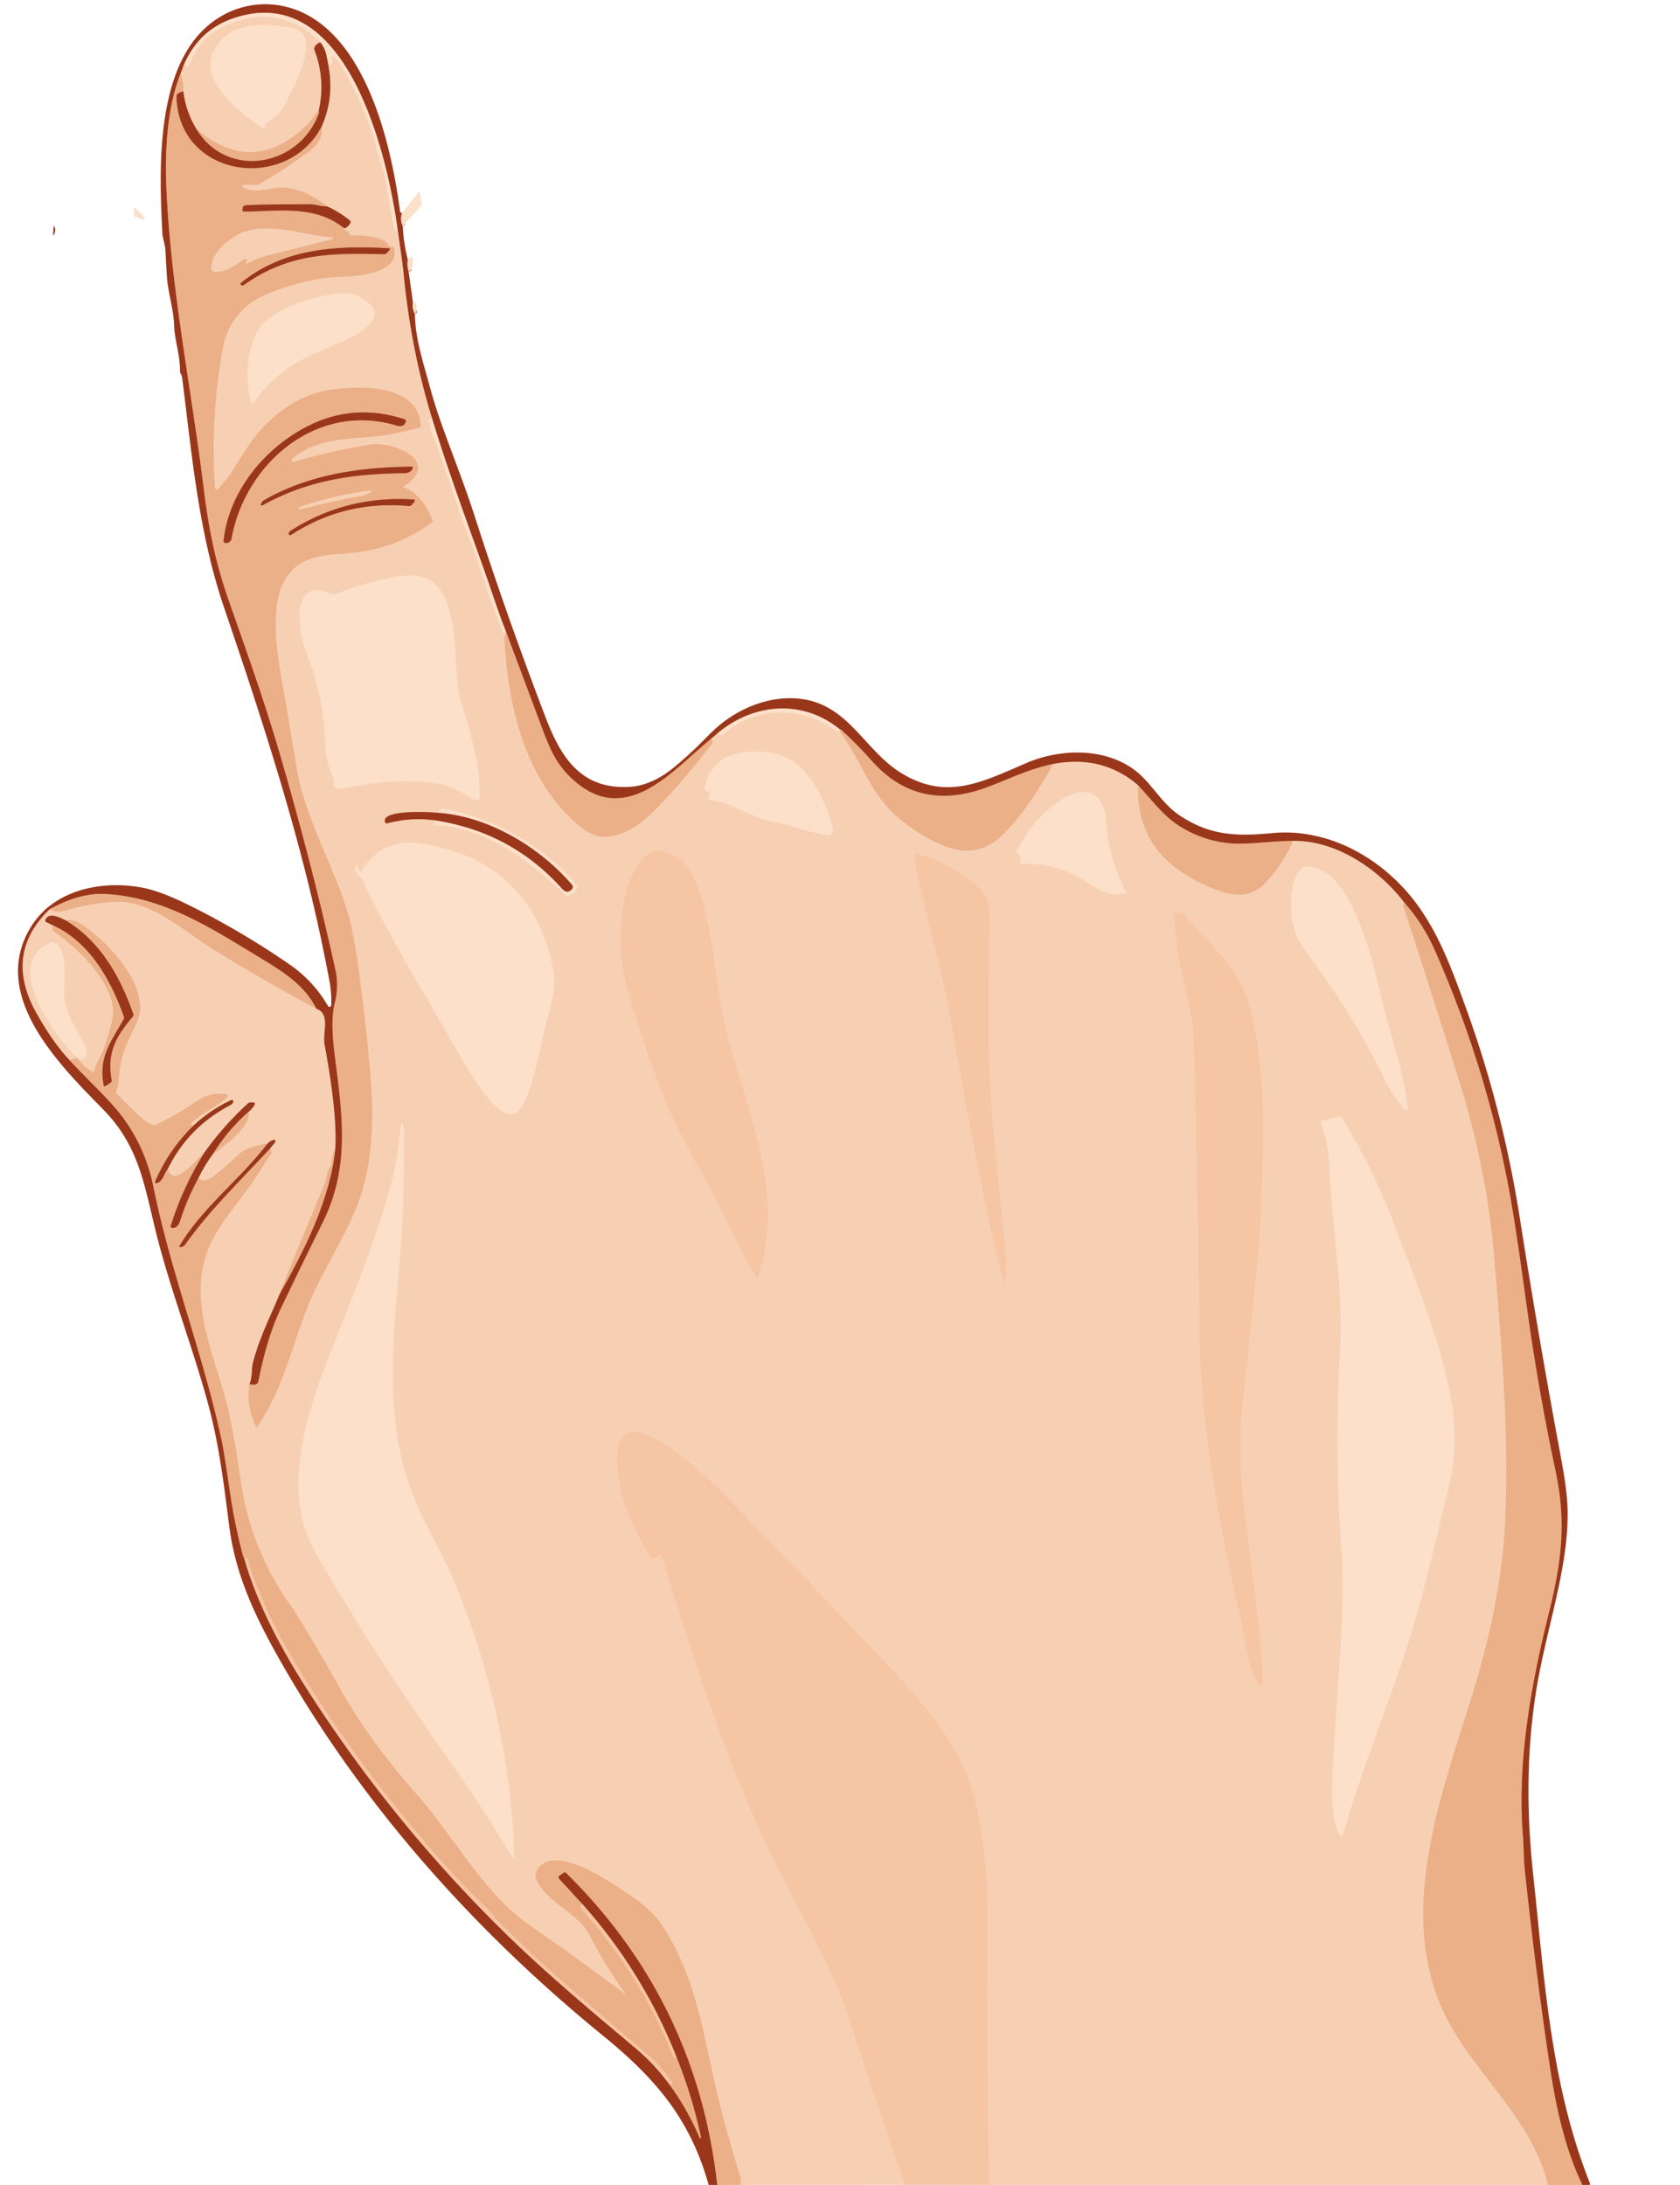<?xml version="1.0" encoding="UTF-8" standalone="no"?>
<!DOCTYPE svg PUBLIC "-//W3C//DTD SVG 1.1//EN" "http://www.w3.org/Graphics/SVG/1.1/DTD/svg11.dtd">
<svg xmlns="http://www.w3.org/2000/svg" version="1.1" viewBox="0 0 586 762">
<g stroke-width="2.00" fill="none" stroke-linecap="butt">
<path stroke="#cb8c73" vector-effect="non-scaling-stroke" d="
  M 140.25 74.29
  Q 139.37 76.59 140.50 78.79"
/>
<path stroke="#cb8c73" vector-effect="non-scaling-stroke" d="
  M 142.25 90.54
  Q 141.91 92.68 142.54 94.75"
/>
<path stroke="#cb8c73" vector-effect="non-scaling-stroke" d="
  M 144.04 105.50
  Q 143.68 107.66 144.71 109.50"
/>
<path stroke="#c37452" vector-effect="non-scaling-stroke" d="
  M 551.94 762.00
  C 545.90 749.48 542.74 734.94 540.68 721.26
  Q 535.46 686.49 531.78 651.52
  C 531.42 648.03 531.51 644.12 531.21 640.39
  C 529.10 614.53 534.01 587.54 540.31 562.26
  C 544.62 544.97 546.41 531.03 542.63 513.26
  Q 536.76 485.73 532.85 457.85
  C 530.44 440.72 528.96 429.67 527.00 418.50
  Q 519.20 373.94 500.59 331.68
  Q 496.34 322.03 489.79 314.75"
/>
<path stroke="#c98467" vector-effect="non-scaling-stroke" d="
  M 489.79 314.75
  C 480.95 303.16 465.99 293.00 451.00 293.29"
/>
<path stroke="#c37452" vector-effect="non-scaling-stroke" d="
  M 451.00 293.29
  C 443.76 293.24 435.29 294.64 429.32 294.14
  Q 418.53 293.22 409.73 286.97
  C 405.17 283.72 401.16 278.35 396.98 273.89"
/>
<path stroke="#c98467" vector-effect="non-scaling-stroke" d="
  M 396.98 273.89
  Q 384.57 263.18 367.35 266.45"
/>
<path stroke="#c37452" vector-effect="non-scaling-stroke" d="
  M 367.35 266.45
  C 357.81 268.46 351.10 272.15 343.57 274.84
  Q 320.14 283.24 304.25 265.54
  Q 297.76 258.30 293.29 254.50"
/>
<path stroke="#c98467" vector-effect="non-scaling-stroke" d="
  M 293.29 254.50
  L 292.79 254.25"
/>
<path stroke="#cb8c73" vector-effect="non-scaling-stroke" d="
  M 292.79 254.25
  C 279.86 243.76 262.63 245.27 250.25 255.79"
/>
<path stroke="#c98467" vector-effect="non-scaling-stroke" d="
  M 250.25 255.79
  L 247.96 257.75"
/>
<path stroke="#c37452" vector-effect="non-scaling-stroke" d="
  M 247.96 257.75
  C 235.06 268.11 218.80 288.87 200.03 272.08
  C 193.34 266.11 191.40 260.17 187.61 250.01
  Q 181.96 234.88 176.29 219.75"
/>
<path stroke="#cb8c73" vector-effect="non-scaling-stroke" d="
  M 176.29 219.75
  Q 174.76 216.08 171.27 205.74
  C 166.36 191.20 157.53 168.34 150.85 146.43"
/>
<path stroke="#c98467" vector-effect="non-scaling-stroke" d="
  M 150.85 146.43
  Q 143.37 122.36 140.75 95.25
  Q 140.42 91.80 138.71 80.25"
/>
<path stroke="#cb8c73" vector-effect="non-scaling-stroke" d="
  M 138.71 80.25
  C 135.32 54.75 121.06 -7.64 81.00 6.52
  Q 69.48 10.59 64.29 22.25"
/>
<path stroke="#c98467" vector-effect="non-scaling-stroke" d="
  M 64.29 22.25
  L 62.96 25.75"
/>
<path stroke="#c37452" vector-effect="non-scaling-stroke" d="
  M 62.96 25.75
  C 58.27 37.62 57.49 52.63 58.03 65.27
  C 59.55 100.47 66.74 135.41 71.06 170.34
  C 72.88 185.05 75.28 196.54 79.74 209.26
  C 86.43 228.33 92.49 245.27 97.81 263.59
  Q 109.26 302.97 117.01 338.24
  Q 118.24 343.86 116.78 349.78
  C 115.05 356.86 116.52 366.00 117.43 373.20
  C 119.98 393.35 121.16 409.10 112.37 426.80
  Q 105.05 441.53 97.97 456.35
  Q 93.15 466.41 90.16 481.66
  Q 89.80 483.51 86.97 482.73"
/>
<path stroke="#c98467" vector-effect="non-scaling-stroke" d="
  M 86.97 482.73
  C 88.11 480.11 87.62 477.48 88.23 475.14
  C 90.56 466.20 94.28 459.22 97.54 451.25"
/>
<path stroke="#c37452" vector-effect="non-scaling-stroke" d="
  M 97.54 451.25
  C 105.82 436.74 115.34 418.19 116.96 400.25"
/>
<path stroke="#c98467" vector-effect="non-scaling-stroke" d="
  M 116.96 400.25
  C 117.50 389.13 115.01 374.25 113.17 364.10
  C 112.46 360.17 115.32 353.51 110.32 351.81"
/>
<path stroke="#c37452" vector-effect="non-scaling-stroke" d="
  M 110.32 351.81
  C 106.57 344.09 99.45 339.33 91.97 334.80
  C 74.64 324.33 57.69 312.92 36.78 311.79
  Q 27.76 311.30 17.33 317.12"
/>
<path stroke="#c98467" vector-effect="non-scaling-stroke" d="
  M 17.33 317.12
  Q 1.17 332.69 12.71 353.30
  Q 18.46 363.55 24.29 369.75"
/>
<path stroke="#c37452" vector-effect="non-scaling-stroke" d="
  M 24.29 369.75
  C 30.29 376.35 38.07 383.33 42.60 389.37
  Q 50.76 400.28 53.51 413.86
  C 59.57 443.85 70.84 472.19 77.26 502.10
  Q 78.22 506.58 80.15 519.99
  Q 81.77 531.21 84.66 542.20
  Q 84.86 542.96 85.16 543.44"
/>
<path stroke="#c87e5f" vector-effect="non-scaling-stroke" d="
  M 85.16 543.44
  C 89.76 559.64 98.43 575.63 107.49 589.75
  Q 137.45 636.42 177.08 675.04
  C 191.25 688.85 206.16 701.27 221.82 714.43
  Q 228.21 719.80 233.54 727.00"
/>
<path stroke="#c37452" vector-effect="non-scaling-stroke" d="
  M 233.54 727.00
  Q 239.91 735.80 244.05 745.57
  A 0.25 0.25 0.0 0 0 244.52 745.42
  Q 241.34 730.62 235.79 717.00"
/>
<path stroke="#c87e5f" vector-effect="non-scaling-stroke" d="
  M 235.79 717.00
  Q 224.19 687.76 203.29 664.25"
/>
<path stroke="#c37452" vector-effect="non-scaling-stroke" d="
  M 203.29 664.25
  L 195.10 655.35
  Q 194.42 654.61 195.26 654.05
  L 196.58 653.16
  Q 197.09 652.82 197.53 653.25
  Q 243.05 698.18 250.19 762.00"
/>
<path stroke="#fad8bf" vector-effect="non-scaling-stroke" d="
  M 138.71 80.25
  Q 138.46 80.75 137.94 80.53
  Q 137.51 80.33 137.42 79.86
  Q 135.78 70.69 134.16 61.52
  C 133.68 58.81 132.34 55.76 131.68 53.15
  Q 127.24 35.69 117.46 20.57
  C 117.39 20.47 116.47 19.87 116.27 19.76
  Q 114.92 19.02 115.75 20.25
  Q 116.28 21.05 115.78 22.10
  Q 115.56 22.56 115.07 22.65
  L 114.54 22.75"
/>
<path stroke="#cb8c73" vector-effect="non-scaling-stroke" d="
  M 114.54 22.75
  C 113.85 19.58 113.84 17.36 111.71 14.75"
/>
<path stroke="#fad8bf" vector-effect="non-scaling-stroke" d="
  M 111.71 14.75
  C 101.78 4.22 87.12 3.55 75.09 10.88
  Q 69.04 14.56 66.07 22.78
  Q 65.86 23.36 65.27 23.18
  Q 64.61 22.97 64.29 22.25"
/>
<path stroke="#c98467" vector-effect="non-scaling-stroke" d="
  M 111.71 14.75
  Q 110.34 15.24 109.72 16.45
  Q 109.49 16.90 109.67 17.38
  Q 113.63 27.70 111.21 38.50"
/>
<path stroke="#f1c09e" vector-effect="non-scaling-stroke" d="
  M 111.21 38.50
  Q 107.86 42.96 105.81 44.80
  Q 87.59 61.14 68.54 45.10"
/>
<path stroke="#c98467" vector-effect="non-scaling-stroke" d="
  M 68.54 45.10
  Q 64.81 39.02 63.90 31.85"
/>
<path stroke="#f1c09e" vector-effect="non-scaling-stroke" d="
  M 63.90 31.85
  Q 64.12 28.80 62.96 25.75"
/>
<path stroke="#fad8bf" vector-effect="non-scaling-stroke" d="
  M 74.64 17.69
  C 69.06 28.36 84.22 39.57 91.63 44.68
  Q 92.26 45.11 92.43 44.37
  L 92.66 43.39
  Q 92.77 42.92 93.18 42.65
  C 95.61 41.03 97.72 39.67 99.07 36.93
  C 101.53 31.93 113.13 12.04 102.00 9.80
  C 91.95 7.77 80.04 7.37 74.64 17.69"
/>
<path stroke="#c98467" vector-effect="non-scaling-stroke" d="
  M 114.54 22.75
  Q 116.72 33.78 112.27 44.01"
/>
<path stroke="#c37452" vector-effect="non-scaling-stroke" d="
  M 112.27 44.01
  C 100.22 67.32 62.12 62.14 61.54 33.57
  Q 61.52 32.46 63.90 31.85"
/>
<path stroke="#c37452" vector-effect="non-scaling-stroke" d="
  M 68.54 45.10
  C 79.43 62.71 104.39 58.07 111.20 39.54
  C 111.31 39.25 111.24 38.80 111.21 38.50"
/>
<path stroke="#fad8bf" vector-effect="non-scaling-stroke" d="
  M 150.85 146.43
  Q 149.67 145.83 149.33 146.74
  Q 149.10 147.34 149.70 147.57
  Q 150.35 147.82 150.04 148.54
  Q 149.83 149.04 150.05 149.53
  C 153.80 158.26 156.33 167.61 159.70 176.52
  C 160.00 177.30 159.90 178.02 160.22 178.80
  Q 165.12 191.01 169.25 203.50
  Q 173.25 215.56 175.94 221.79"
/>
<path stroke="#f1c09e" vector-effect="non-scaling-stroke" d="
  M 175.94 221.79
  C 176.97 246.82 183.71 274.02 203.58 289.20
  C 211.92 295.56 222.02 289.03 228.48 282.47
  Q 238.09 272.69 248.45 259.24
  Q 248.77 258.83 248.45 258.40
  L 247.96 257.75"
/>
<path stroke="#fad8bf" vector-effect="non-scaling-stroke" d="
  M 250.25 255.79
  C 251.05 256.51 251.83 256.44 252.66 255.73
  C 264.09 246.02 280.40 246.34 291.93 255.19
  Q 292.33 255.50 292.59 255.06
  Q 292.81 254.68 292.79 254.25"
/>
<path stroke="#f1c09e" vector-effect="non-scaling-stroke" d="
  M 293.29 254.50
  Q 293.11 255.26 293.47 255.78
  C 298.77 263.19 302.66 272.84 307.48 278.99
  C 313.13 286.19 321.11 291.68 329.58 295.10
  C 337.07 298.13 344.20 296.81 350.10 290.83
  Q 358.73 282.09 367.35 266.45"
/>
<path stroke="#f1c09e" vector-effect="non-scaling-stroke" d="
  M 396.98 273.89
  Q 396.56 282.93 400.30 290.93
  C 404.80 300.57 415.15 307.09 424.81 310.48
  C 431.40 312.80 436.68 312.88 441.50 307.76
  Q 447.53 301.36 451.00 293.29"
/>
<path stroke="#f1c09e" vector-effect="non-scaling-stroke" d="
  M 489.79 314.75
  L 489.56 315.40
  Q 489.40 315.83 489.55 316.27
  Q 495.57 334.35 508.70 376.02
  Q 518.62 407.52 521.18 438.01
  C 524.33 475.60 526.10 499.15 525.17 527.44
  C 524.43 550.12 519.59 571.98 512.66 593.97
  C 501.65 628.88 487.02 669.31 504.66 703.92
  C 514.83 723.86 534.51 739.10 539.94 762.00"
/>
<path stroke="#f7cbab" vector-effect="non-scaling-stroke" d="
  M 345.03 762.00
  Q 344.16 717.08 344.47 672.16
  C 344.57 657.15 343.65 642.15 339.75 626.74
  C 335.25 609.01 321.79 593.60 309.09 580.16
  Q 287.50 557.32 265.67 534.71
  Q 252.88 521.46 251.75 520.36
  C 247.95 516.67 216.39 484.96 215.36 507.30
  C 214.77 520.21 220.59 532.56 227.10 543.25
  Q 227.45 543.84 228.05 543.49
  L 229.94 542.38
  A 0.68 0.68 0.0 0 1 230.94 542.77
  C 242.51 580.36 254.14 617.74 272.05 652.89
  C 280.27 669.04 290.43 686.84 295.53 702.24
  Q 305.42 732.14 315.60 761.95"
/>
<path stroke="#f1c09e" vector-effect="non-scaling-stroke" d="
  M 258.19 762.00
  L 258.40 760.55
  Q 258.46 760.07 258.32 759.62
  Q 251.93 738.82 248.75 724.00
  C 244.48 704.14 241.58 688.48 231.57 672.40
  C 227.46 665.81 221.45 662.07 214.81 657.70
  C 208.75 653.71 190.78 642.61 186.86 653.43
  Q 186.69 653.90 186.82 654.38
  C 189.20 662.93 201.42 666.59 205.72 675.00
  Q 211.12 685.56 218.06 695.18
  Q 218.55 695.87 217.87 695.36
  Q 201.77 683.24 185.21 671.80
  C 168.71 660.40 158.83 641.19 145.52 625.99
  C 135.40 614.44 126.66 603.18 118.83 589.28
  Q 106.02 566.57 100.75 559.02
  Q 87.47 539.99 84.04 517.00
  C 82.40 506.00 80.87 495.39 77.70 484.55
  C 73.07 468.70 66.25 452.40 72.52 435.84
  C 75.28 428.55 81.92 420.86 87.03 413.81
  C 89.53 410.35 91.88 406.24 94.47 402.53
  Q 94.75 402.13 94.60 401.67
  L 94.21 400.50"
/>
<path stroke="#c98467" vector-effect="non-scaling-stroke" d="
  M 94.21 400.50
  L 95.95 398.35
  A 0.50 0.50 0.0 0 0 95.41 397.56
  Q 94.01 398.00 93.25 398.95"
/>
<path stroke="#f1c09e" vector-effect="non-scaling-stroke" d="
  M 93.25 398.95
  Q 86.31 399.72 83.06 402.81
  Q 78.95 406.72 74.49 410.24
  Q 71.67 412.46 69.10 411.03"
/>
<path stroke="#c98467" vector-effect="non-scaling-stroke" d="
  M 69.10 411.03
  Q 71.46 406.16 74.52 402.11"
/>
<path stroke="#f1c09e" vector-effect="non-scaling-stroke" d="
  M 74.52 402.11
  C 78.05 399.96 87.65 392.84 86.71 387.75"
/>
<path stroke="#c98467" vector-effect="non-scaling-stroke" d="
  M 86.71 387.75
  Q 88.01 386.72 88.80 385.28
  Q 89.19 384.56 88.37 384.53
  L 87.38 384.49
  Q 86.87 384.48 86.50 384.82
  Q 78.09 392.49 71.46 401.75"
/>
<path stroke="#f1c09e" vector-effect="non-scaling-stroke" d="
  M 71.46 401.75
  C 68.02 405.24 64.89 408.88 61.53 410.14
  Q 61.06 410.32 60.58 410.14
  Q 58.96 409.51 58.46 407.75"
/>
<path stroke="#c98467" vector-effect="non-scaling-stroke" d="
  M 58.46 407.75
  Q 65.68 393.12 80.11 385.54
  Q 81.08 385.03 81.34 384.30
  A 0.50 0.50 0.0 0 0 80.66 383.67
  Q 73.29 387.08 67.51 392.58"
/>
<path stroke="#f1c09e" vector-effect="non-scaling-stroke" d="
  M 67.51 392.58
  Q 65.85 392.35 67.34 391.09
  C 71.38 387.67 76.00 385.74 79.20 382.69
  A 0.63 0.63 0.0 0 0 78.85 381.61
  C 74.19 381.01 71.71 381.98 67.60 384.72
  Q 61.20 388.99 54.26 392.36
  Q 53.81 392.58 53.33 392.42
  C 49.46 391.05 44.03 384.45 40.72 381.52
  Q 40.31 381.15 40.47 380.62
  C 40.94 379.09 41.43 378.05 41.47 376.43
  C 41.68 368.27 44.52 363.35 47.66 356.73
  C 53.39 344.67 37.09 327.70 27.79 321.96
  Q 25.70 320.66 23.00 321.04"
/>
<path stroke="#c98467" vector-effect="non-scaling-stroke" d="
  M 23.00 321.04
  C 21.16 320.17 17.01 317.86 15.84 320.82
  Q 15.64 321.32 16.12 321.56
  L 18.54 322.75"
/>
<path stroke="#f1c09e" vector-effect="non-scaling-stroke" d="
  M 18.54 322.75
  L 18.35 323.91
  Q 18.25 324.45 18.71 324.77
  C 27.04 330.54 38.90 342.04 39.43 352.18
  C 39.65 356.38 37.66 360.76 36.43 365.15
  C 35.59 368.14 33.54 370.13 32.89 373.49
  Q 32.78 374.04 32.28 373.79
  Q 29.29 372.27 27.50 369.54"
/>
<path stroke="#fad8bf" vector-effect="non-scaling-stroke" d="
  M 27.50 369.54
  C 32.74 369.50 28.78 362.94 27.64 360.99
  C 25.11 356.63 22.46 351.96 22.40 346.74
  C 22.36 342.44 23.80 330.20 18.65 328.74
  Q 18.14 328.60 17.65 328.80
  C 0.17 336.14 19.61 362.04 27.00 368.96"
/>
<path stroke="#f1c09e" vector-effect="non-scaling-stroke" d="
  M 27.00 368.96
  L 24.29 369.75"
/>
<path stroke="#f1c09e" vector-effect="non-scaling-stroke" d="
  M 17.33 317.12
  Q 19.80 318.41 21.99 317.73
  C 26.81 316.25 35.24 314.50 41.40 314.48
  C 53.22 314.43 65.25 325.47 74.80 331.36
  Q 92.24 342.12 110.32 351.81"
/>
<path stroke="#f1c09e" vector-effect="non-scaling-stroke" d="
  M 116.96 400.25
  Q 115.77 402.92 115.58 405.86
  Q 115.55 406.35 115.28 406.76
  C 113.86 408.87 113.87 411.50 113.05 413.45
  C 107.84 426.00 102.44 438.58 97.54 451.25"
/>
<path stroke="#f1c09e" vector-effect="non-scaling-stroke" d="
  M 86.97 482.73
  Q 85.87 490.45 89.29 497.42
  Q 89.53 497.91 89.83 497.46
  C 98.23 485.06 101.37 471.53 106.32 458.21
  C 111.76 443.54 121.84 429.85 126.15 415.91
  C 129.92 403.69 130.29 389.66 129.38 377.56
  Q 128.24 362.25 125.43 340.51
  Q 123.47 325.32 120.90 317.07
  C 116.21 301.96 106.68 285.45 103.77 269.50
  C 102.01 259.87 100.62 250.17 98.18 236.69
  C 96.35 226.62 94.42 211.35 98.98 202.91
  C 104.70 192.31 115.31 193.91 125.26 192.51
  Q 139.23 190.55 150.68 182.22
  Q 151.13 181.89 150.91 181.38
  C 149.13 177.14 145.78 171.52 140.91 170.07
  Q 140.41 169.91 140.84 169.62
  C 154.51 160.50 136.53 153.90 129.29 155.06
  Q 115.45 157.27 102.39 161.09
  A 0.60 0.60 0.0 0 1 101.84 160.06
  C 112.59 151.14 125.17 153.82 137.77 151.15
  Q 142.04 150.25 146.33 149.14
  Q 146.80 149.01 146.78 148.53
  C 146.04 133.24 123.41 134.44 113.68 136.25
  C 104.98 137.87 98.04 142.63 91.96 148.83
  C 87.57 153.31 84.02 159.65 80.38 165.30
  C 79.21 167.12 77.51 168.77 76.21 170.49
  A 0.70 0.69 -28.4 0 1 74.96 170.12
  Q 73.36 145.73 77.67 121.71
  Q 80.25 107.29 94.79 101.84
  Q 107.65 97.03 117.32 96.62
  C 123.53 96.37 139.77 95.70 137.38 86.49
  Q 137.21 85.82 136.55 86.03
  L 136.14 86.16
  Q 135.68 86.30 135.55 85.84
  C 134.56 82.33 125.52 81.97 122.72 82.18
  Q 122.20 82.21 121.98 81.74
  Q 121.47 80.63 120.28 80.29
  Q 119.81 80.15 120.13 79.78
  Q 120.27 79.62 120.50 79.54"
/>
<path stroke="#c98467" vector-effect="non-scaling-stroke" d="
  M 120.50 79.54
  Q 121.63 78.88 122.18 77.77
  Q 122.46 77.23 121.98 76.84
  Q 118.36 73.92 114.14 72.02"
/>
<path stroke="#f1c09e" vector-effect="non-scaling-stroke" d="
  M 114.14 72.02
  Q 106.91 66.29 99.75 65.46
  C 95.02 64.92 89.69 68.10 84.76 65.35
  A 0.45 0.45 0.0 0 1 84.98 64.50
  L 89.28 64.50
  Q 89.84 64.50 90.32 64.22
  Q 97.29 60.28 103.82 55.67
  C 109.14 51.91 112.49 50.12 112.27 44.01"
/>
<path stroke="#fad8bf" vector-effect="non-scaling-stroke" d="
  M 128.31 105.44
  Q 123.81 101.84 118.75 102.32
  C 109.38 103.22 92.69 107.96 89.05 117.06
  Q 84.52 128.41 87.66 140.36
  A 0.40 0.40 0.0 0 0 88.38 140.49
  Q 94.51 131.88 103.34 126.53
  C 108.63 123.31 116.97 120.38 122.56 117.56
  C 127.03 115.31 134.35 110.27 128.31 105.44"
/>
<path stroke="#fad8bf" vector-effect="non-scaling-stroke" d="
  M 115.31 207.19
  C 108.87 203.89 104.71 207.13 104.58 213.78
  Q 104.43 220.96 106.58 226.67
  C 110.99 238.39 113.14 247.65 113.44 259.53
  Q 113.60 265.90 116.47 271.72
  Q 116.70 272.18 116.54 272.67
  C 115.88 274.69 117.46 275.26 119.15 274.98
  C 133.17 272.59 141.10 271.37 153.50 273.42
  C 158.01 274.16 161.80 276.98 165.83 279.09
  A 0.99 0.98 -75.7 0 0 167.27 278.23
  C 167.49 266.20 164.33 256.38 160.49 243.75
  C 157.59 234.21 161.61 204.93 147.13 201.19
  C 139.45 199.20 124.57 204.44 116.60 207.28
  A 1.66 1.64 48.6 0 1 115.31 207.19"
/>
<path stroke="#fad8bf" vector-effect="non-scaling-stroke" d="
  M 247.58 279.15
  C 253.92 279.46 258.27 282.83 263.92 284.90
  Q 266.39 285.81 271.82 286.97
  C 274.61 287.56 287.85 291.91 289.50 291.14
  Q 290.91 290.48 290.52 288.98
  C 288.29 280.36 283.21 269.02 275.21 264.72
  C 269.44 261.62 260.89 261.37 255.04 263.42
  Q 247.70 266.00 245.73 274.91
  Q 245.59 275.53 246.21 275.70
  Q 248.57 276.32 247.21 278.43
  Q 246.77 279.11 247.58 279.15"
/>
<path stroke="#fad8bf" vector-effect="non-scaling-stroke" d="
  M 355.74 298.27
  Q 356.22 299.20 355.78 300.26
  A 0.73 0.72 -79.9 0 0 356.47 301.26
  Q 369.12 300.87 379.15 307.69
  C 384.04 311.01 387.02 312.32 392.43 311.66
  Q 393.02 311.59 392.74 311.07
  Q 386.64 299.56 385.80 286.51
  C 385.11 275.77 378.11 273.74 369.90 279.20
  Q 359.85 285.89 354.56 297.09
  Q 354.52 297.18 354.59 297.23
  L 355.29 297.74
  Q 355.58 297.95 355.74 298.27"
/>
<path stroke="#c98467" vector-effect="non-scaling-stroke" d="
  M 152.50 283.46
  C 150.40 283.25 132.72 282.20 134.33 286.79
  A 0.57 0.55 -17.2 0 0 135.01 287.14
  Q 144.07 284.76 153.00 286.29"
/>
<path stroke="#fad8bf" vector-effect="non-scaling-stroke" d="
  M 153.00 286.29
  Q 151.90 286.32 151.24 287.14
  Q 150.85 287.62 151.46 287.65
  C 169.30 288.61 184.85 300.15 197.07 312.10
  Q 197.46 312.48 197.99 312.36
  Q 200.24 311.87 201.21 309.84
  Q 201.44 309.35 201.14 308.90
  Q 199.19 305.95 195.05 302.21
  Q 177.49 286.34 155.31 282.19
  Q 153.63 281.87 152.50 283.46"
/>
<path stroke="#cb8c73" vector-effect="non-scaling-stroke" d="
  M 153.00 286.29
  Q 178.71 290.61 196.04 309.91
  C 197.16 311.16 198.24 311.39 199.45 310.14
  A 1.17 1.17 0.0 0 0 199.49 308.56
  C 188.08 295.33 170.36 284.66 152.50 283.46"
/>
<path stroke="#fad8bf" vector-effect="non-scaling-stroke" d="
  M 125.29 303.66
  L 124.64 302.09
  Q 124.23 301.10 124.08 302.16
  Q 123.71 304.72 125.69 305.93
  Q 126.15 306.21 126.37 306.69
  C 135.06 325.18 146.00 343.15 160.44 368.12
  C 163.53 373.46 174.48 392.73 180.31 387.81
  C 185.61 383.34 188.36 364.64 190.05 358.39
  C 191.84 351.73 194.39 344.50 192.89 337.51
  Q 184.78 299.76 146.50 294.22
  Q 133.22 292.30 126.12 303.73
  Q 125.64 304.50 125.29 303.66"
/>
<path stroke="#f7cbab" vector-effect="non-scaling-stroke" d="
  M 236.06 298.69
  Q 233.66 297.44 228.69 296.61
  Q 228.22 296.54 227.80 296.76
  C 215.22 303.61 215.20 330.65 218.22 342.26
  Q 221.78 355.94 229.75 378.04
  C 234.22 390.44 240.59 401.44 246.92 412.91
  C 252.25 422.58 257.48 434.71 263.58 445.11
  Q 264.28 446.31 264.66 444.97
  Q 268.01 433.05 267.83 422.19
  C 267.43 397.71 255.11 373.22 250.94 348.00
  C 249.18 337.36 246.37 304.04 236.06 298.69"
/>
<path stroke="#f7cbab" vector-effect="non-scaling-stroke" d="
  M 339.81 308.19
  Q 330.19 300.37 319.60 297.81
  Q 319.01 297.66 319.07 298.27
  Q 319.53 303.29 320.48 307.26
  C 324.01 322.05 328.87 339.60 331.75 356.25
  Q 337.82 391.23 345.01 426.00
  Q 346.84 434.80 350.28 447.46
  Q 350.40 447.93 350.45 447.44
  Q 351.11 441.13 350.77 437.75
  Q 348.65 416.45 346.54 395.15
  C 344.17 371.23 344.76 346.41 345.17 322.39
  C 345.29 315.59 344.85 312.28 339.81 308.19"
/>
<path stroke="#fad8bf" vector-effect="non-scaling-stroke" d="
  M 482.85 352.23
  C 479.98 340.69 472.30 300.76 455.06 302.35
  Q 454.52 302.40 454.15 302.79
  C 450.58 306.68 450.38 311.11 450.41 316.62
  C 450.45 323.53 452.63 328.07 457.08 334.02
  Q 472.23 354.25 483.29 377.01
  Q 485.83 382.26 489.86 386.92
  A 0.68 0.67 -68.6 0 0 491.04 386.40
  C 489.80 374.82 485.16 361.48 482.85 352.23"
/>
<path stroke="#f7cbab" vector-effect="non-scaling-stroke" d="
  M 435.20 349.01
  C 431.62 336.93 420.94 328.52 413.47 319.45
  C 412.54 318.31 411.23 317.70 409.98 318.58
  Q 409.56 318.87 409.60 319.39
  Q 410.58 332.65 411.85 337.68
  Q 415.97 353.90 416.28 361.00
  Q 417.30 384.27 418.47 466.43
  C 418.80 489.22 422.36 512.29 426.38 534.68
  C 428.55 546.81 432.45 561.97 434.90 575.78
  C 435.67 580.12 436.95 583.55 438.93 587.16
  A 0.86 0.86 0.0 0 0 440.55 586.70
  C 439.64 569.05 437.32 551.71 434.94 534.09
  C 432.65 517.18 431.84 503.56 433.58 487.82
  Q 436.39 462.24 438.90 436.63
  C 439.66 428.87 439.74 420.65 440.16 412.00
  C 441.15 392.01 441.05 368.73 435.20 349.01"
/>
<path stroke="#fad8bf" vector-effect="non-scaling-stroke" d="
  M 467.24 389.49
  L 461.03 390.83
  Q 460.57 390.93 460.72 391.37
  Q 463.40 398.96 463.74 406.95
  C 464.64 428.24 468.72 450.05 467.48 470.94
  Q 465.42 505.94 467.96 540.88
  C 468.69 550.91 468.40 561.40 467.77 571.48
  Q 466.35 594.27 464.89 617.07
  C 464.51 623.10 464.19 635.05 467.53 640.27
  A 0.46 0.46 0.0 0 0 468.36 640.15
  C 476.61 610.93 489.27 583.29 496.70 553.80
  Q 501.29 535.59 505.58 517.32
  C 509.37 501.21 506.47 485.77 501.72 469.80
  Q 497.18 454.55 484.95 423.64
  Q 477.98 406.02 468.10 389.85
  A 0.82 0.81 -21.9 0 0 467.24 389.49"
/>
<path stroke="#fad8bf" vector-effect="non-scaling-stroke" d="
  M 139.89 392.31
  C 139.17 398.89 138.42 405.08 136.87 411.13
  C 131.17 433.41 121.86 454.66 113.64 476.09
  C 106.56 494.54 99.63 518.08 107.90 537.16
  Q 109.16 540.07 115.08 550.04
  Q 133.08 580.35 153.39 609.16
  C 163.16 623.02 170.49 634.02 178.36 647.04
  Q 179.43 648.81 179.35 646.75
  Q 177.56 598.20 158.86 552.60
  C 155.07 543.37 148.45 532.14 145.01 523.94
  C 133.82 497.28 136.80 469.91 139.35 440.46
  C 140.67 425.20 140.87 410.90 140.92 396.06
  Q 140.92 393.98 140.55 392.27
  A 0.34 0.33 -48.3 0 0 139.89 392.31"
/>
<path stroke="#c37452" vector-effect="non-scaling-stroke" d="
  M 114.14 72.02
  C 111.91 72.04 109.96 71.23 107.94 71.23
  Q 91.01 71.25 85.82 71.59
  Q 84.51 71.68 84.59 73.30
  Q 84.61 73.76 85.08 73.76
  C 96.05 73.81 109.42 71.21 119.71 79.34
  Q 119.92 79.51 120.18 79.50
  Q 120.35 79.49 120.50 79.54"
/>
<path stroke="#f1c09e" vector-effect="non-scaling-stroke" d="
  M 86.15 90.72
  L 85.83 91.33
  Q 85.21 92.47 86.35 91.85
  Q 90.01 89.88 92.51 89.27
  Q 104.23 86.37 116.00 83.41
  A 0.31 0.30 39.5 0 0 115.94 82.81
  C 106.02 82.19 92.99 76.93 83.28 81.68
  C 79.42 83.57 73.04 88.93 73.85 94.05
  Q 73.94 94.59 74.48 94.66
  C 78.52 95.21 81.18 93.07 85.29 90.29
  Q 85.48 90.17 85.70 90.23
  Q 85.85 90.28 86.01 90.34
  Q 86.29 90.45 86.15 90.72"
/>
<path stroke="#c37452" vector-effect="non-scaling-stroke" d="
  M 135.43 86.58
  C 117.26 85.57 98.91 86.60 84.11 98.63
  Q 83.66 98.99 84.08 99.38
  Q 84.51 99.76 85.14 99.32
  C 100.77 88.26 115.60 88.17 133.99 88.65
  Q 134.49 88.66 134.84 88.30
  L 135.73 87.35
  Q 136.41 86.64 135.43 86.58"
/>
<path stroke="#c37452" vector-effect="non-scaling-stroke" d="
  M 141.03 146.20
  Q 123.37 140.49 107.39 148.61
  C 92.31 156.28 79.96 171.20 77.98 188.52
  Q 77.91 189.13 78.49 189.32
  Q 79.47 189.65 80.34 188.73
  Q 80.62 188.42 80.70 188.01
  C 85.46 161.39 110.61 140.02 138.40 148.42
  C 139.80 148.84 141.04 148.60 141.51 147.15
  Q 141.75 146.43 141.03 146.20"
/>
<path stroke="#c37452" vector-effect="non-scaling-stroke" d="
  M 91.19 175.43
  Q 90.91 175.68 91.01 176.05
  A 0.34 0.34 0.0 0 0 91.51 176.26
  C 107.43 167.43 123.23 165.19 141.19 165.02
  C 142.27 165.01 143.51 164.42 143.90 163.46
  Q 144.19 162.74 143.41 162.75
  C 125.18 163.01 107.68 165.47 91.84 174.60
  Q 91.66 174.71 91.56 174.87
  Q 91.20 175.43 91.19 175.43"
/>
<path stroke="#f1c09e" vector-effect="non-scaling-stroke" d="
  M 128.81 171.09
  Q 116.30 172.77 104.38 176.89
  Q 104.16 176.96 104.23 177.19
  Q 104.27 177.32 104.32 177.43
  Q 104.40 177.65 104.63 177.60
  C 111.58 176.05 118.85 174.00 125.84 173.03
  Q 127.49 172.80 129.07 171.79
  Q 130.50 170.86 128.81 171.09"
/>
<path stroke="#c37452" vector-effect="non-scaling-stroke" d="
  M 144.28 174.21
  Q 120.72 172.72 101.38 185.11
  Q 100.80 185.49 100.72 186.10
  A 0.49 0.49 0.0 0 0 101.48 186.57
  Q 120.17 174.44 142.59 176.48
  Q 143.18 176.53 143.57 176.09
  L 144.58 174.93
  A 0.43 0.43 0.0 0 0 144.28 174.21"
/>
<path stroke="#f4c8a9" vector-effect="non-scaling-stroke" d="
  M 176.29 219.75
  Q 176.38 221.03 175.94 221.79"
/>
<path stroke="#c37452" vector-effect="non-scaling-stroke" d="
  M 23.00 321.04
  C 34.98 328.20 41.91 340.53 46.52 353.64
  Q 46.71 354.17 46.34 354.60
  C 40.51 361.41 37.23 367.16 38.97 376.73
  Q 39.07 377.30 38.59 377.62
  L 36.89 378.74
  Q 36.27 379.16 36.13 378.42
  C 34.28 368.76 38.56 363.51 43.09 355.50
  Q 43.35 355.04 43.17 354.55
  C 38.73 341.96 31.41 328.70 18.54 322.75"
/>
<path stroke="#c37452" vector-effect="non-scaling-stroke" d="
  M 67.51 392.58
  Q 59.01 400.81 54.14 412.00
  A 0.47 0.47 0.0 0 0 54.71 412.64
  C 56.85 412.00 57.14 409.32 58.46 407.75"
/>
<path stroke="#c37452" vector-effect="non-scaling-stroke" d="
  M 71.46 401.75
  Q 63.86 413.83 59.57 427.49
  Q 59.37 428.11 60.02 428.23
  C 61.15 428.43 62.27 427.44 62.63 426.30
  Q 65.16 418.28 69.10 411.03"
/>
<path stroke="#c37452" vector-effect="non-scaling-stroke" d="
  M 93.25 398.95
  C 83.66 411.37 70.53 421.29 62.67 434.45
  Q 62.38 434.93 62.94 434.90
  Q 63.99 434.85 64.46 434.19
  C 73.18 421.92 84.19 411.37 94.21 400.50"
/>
<path stroke="#f1bb96" vector-effect="non-scaling-stroke" d="
  M 203.29 664.25
  Q 202.83 664.43 202.61 664.78
  Q 202.33 665.24 202.69 665.64
  Q 223.55 688.89 235.13 717.86
  A 0.22 0.22 0.0 0 0 235.55 717.84
  L 235.79 717.00"
/>
<path stroke="#f1bb96" vector-effect="non-scaling-stroke" d="
  M 233.54 727.00
  Q 233.93 727.11 234.27 726.97
  Q 234.77 726.76 234.47 726.32
  Q 230.59 720.55 226.32 716.93
  Q 208.50 701.82 190.95 686.41
  C 184.93 681.12 178.89 674.83 172.78 669.10
  C 172.25 668.60 171.89 667.47 171.44 667.05
  Q 159.93 656.38 146.65 640.60
  Q 119.93 608.89 100.76 576.24
  Q 93.08 563.16 87.07 546.30
  C 86.64 545.07 87.05 542.93 85.16 543.44"
/>
<path stroke="#f4c8a9" vector-effect="non-scaling-stroke" d="
  M 27.00 368.96
  L 27.50 369.54"
/>
<path stroke="#c37452" vector-effect="non-scaling-stroke" d="
  M 86.71 387.75
  Q 79.59 393.97 74.52 402.11"
/>
</g>
<path fill="#9a371b" d="
  M 140.25 74.29
  Q 139.37 76.59 140.50 78.79
  Q 140.74 84.76 142.25 90.54
  Q 141.91 92.68 142.54 94.75
  L 144.04 105.50
  Q 143.68 107.66 144.71 109.50
  C 144.96 118.59 147.30 125.20 150.45 136.76
  C 153.63 148.42 160.76 165.07 165.32 179.26
  Q 176.89 215.25 190.45 250.56
  C 195.95 264.90 203.25 275.54 219.95 274.39
  C 231.60 273.59 240.94 262.40 248.56 255.05
  C 256.99 246.93 269.37 241.89 280.87 243.97
  C 296.33 246.76 301.97 261.97 314.26 269.54
  C 330.20 279.37 342.38 272.79 358.22 266.03
  C 370.00 261.01 385.51 260.72 395.94 268.70
  C 401.70 273.10 405.11 280.14 411.40 284.34
  C 422.10 291.49 431.37 291.72 443.80 290.55
  C 464.19 288.64 483.44 300.11 494.92 316.31
  C 502.35 326.80 506.65 338.55 511.73 352.62
  C 520.26 376.31 526.29 400.32 530.19 425.20
  Q 536.78 467.19 544.59 508.97
  Q 546.62 519.84 546.78 526.27
  C 547.32 546.67 539.16 568.32 535.73 590.33
  C 532.38 611.91 532.50 632.54 534.83 654.20
  C 538.74 690.57 540.92 727.15 554.63 761.56
  Q 554.68 761.68 554.60 761.77
  Q 554.50 761.88 554.44 762.00
  L 551.94 762.00
  C 545.90 749.48 542.74 734.94 540.68 721.26
  Q 535.46 686.49 531.78 651.52
  C 531.42 648.03 531.51 644.12 531.21 640.39
  C 529.10 614.53 534.01 587.54 540.31 562.26
  C 544.62 544.97 546.41 531.03 542.63 513.26
  Q 536.76 485.73 532.85 457.85
  C 530.44 440.72 528.96 429.67 527.00 418.50
  Q 519.20 373.94 500.59 331.68
  Q 496.34 322.03 489.79 314.75
  C 480.95 303.16 465.99 293.00 451.00 293.29
  C 443.76 293.24 435.29 294.64 429.32 294.14
  Q 418.53 293.22 409.73 286.97
  C 405.17 283.72 401.16 278.35 396.98 273.89
  Q 384.57 263.18 367.35 266.45
  C 357.81 268.46 351.10 272.15 343.57 274.84
  Q 320.14 283.24 304.25 265.54
  Q 297.76 258.30 293.29 254.50
  L 292.79 254.25
  C 279.86 243.76 262.63 245.27 250.25 255.79
  L 247.96 257.75
  C 235.06 268.11 218.80 288.87 200.03 272.08
  C 193.34 266.11 191.40 260.17 187.61 250.01
  Q 181.96 234.88 176.29 219.75
  Q 174.76 216.08 171.27 205.74
  C 166.36 191.20 157.53 168.34 150.85 146.43
  Q 143.37 122.36 140.75 95.25
  Q 140.42 91.80 138.71 80.25
  C 135.32 54.75 121.06 -7.64 81.00 6.52
  Q 69.48 10.59 64.29 22.25
  L 62.96 25.75
  C 58.27 37.62 57.49 52.63 58.03 65.27
  C 59.55 100.47 66.74 135.41 71.06 170.34
  C 72.88 185.05 75.28 196.54 79.74 209.26
  C 86.43 228.33 92.49 245.27 97.81 263.59
  Q 109.26 302.97 117.01 338.24
  Q 118.24 343.86 116.78 349.78
  C 115.05 356.86 116.52 366.00 117.43 373.20
  C 119.98 393.35 121.16 409.10 112.37 426.80
  Q 105.05 441.53 97.97 456.35
  Q 93.15 466.41 90.16 481.66
  Q 89.80 483.51 86.97 482.73
  C 88.11 480.11 87.62 477.48 88.23 475.14
  C 90.56 466.20 94.28 459.22 97.54 451.25
  C 105.82 436.74 115.34 418.19 116.96 400.25
  C 117.50 389.13 115.01 374.25 113.17 364.10
  C 112.46 360.17 115.32 353.51 110.32 351.81
  C 106.57 344.09 99.45 339.33 91.97 334.80
  C 74.64 324.33 57.69 312.92 36.78 311.79
  Q 27.76 311.30 17.33 317.12
  Q 1.17 332.69 12.71 353.30
  Q 18.46 363.55 24.29 369.75
  C 30.29 376.35 38.07 383.33 42.60 389.37
  Q 50.76 400.28 53.51 413.86
  C 59.57 443.85 70.84 472.19 77.26 502.10
  Q 78.22 506.58 80.15 519.99
  Q 81.77 531.21 84.66 542.20
  Q 84.86 542.96 85.16 543.44
  C 89.76 559.64 98.43 575.63 107.49 589.75
  Q 137.45 636.42 177.08 675.04
  C 191.25 688.85 206.16 701.27 221.82 714.43
  Q 228.21 719.80 233.54 727.00
  Q 239.91 735.80 244.05 745.57
  A 0.25 0.25 0.0 0 0 244.52 745.42
  Q 241.34 730.62 235.79 717.00
  Q 224.19 687.76 203.29 664.25
  L 195.10 655.35
  Q 194.42 654.61 195.26 654.05
  L 196.58 653.16
  Q 197.09 652.82 197.53 653.25
  Q 243.05 698.18 250.19 762.00
  L 247.19 762.00
  C 240.68 738.83 228.51 724.78 210.41 710.02
  C 165.76 673.64 126.86 630.17 98.22 580.03
  C 89.21 564.27 82.23 549.62 80.01 532.66
  C 78.07 517.83 76.55 503.95 72.28 488.49
  C 66.71 468.38 59.11 449.00 54.14 428.68
  C 50.22 412.66 48.26 399.52 36.15 387.10
  C 21.29 371.88 -3.58 347.77 10.41 323.88
  C 18.29 310.42 35.19 306.78 49.87 309.62
  Q 56.21 310.85 66.07 315.75
  Q 84.20 324.77 100.92 336.30
  Q 109.34 342.10 114.40 350.85
  A 0.61 0.61 0.0 0 0 115.53 350.57
  Q 115.70 346.44 114.96 342.41
  C 106.70 297.62 92.82 254.97 78.18 211.97
  C 69.22 185.66 66.98 158.85 63.51 131.50
  Q 63.45 131.07 63.03 130.32
  Q 62.78 129.88 62.79 129.38
  C 62.84 123.76 60.95 118.97 60.74 113.53
  C 60.52 107.63 58.56 101.90 58.22 96.47
  Q 57.93 91.86 57.70 87.26
  C 57.58 85.08 56.73 83.31 56.62 81.18
  C 55.54 59.65 54.10 24.58 72.59 8.89
  C 82.69 0.32 96.64 -0.94 108.14 5.74
  C 129.04 17.90 136.74 52.17 139.56 73.88
  Q 139.60 74.21 139.93 74.26
  Q 140.08 74.28 140.25 74.29
  Z"
/>
<path fill="#fce0ca" d="
  M 138.71 80.25
  Q 138.46 80.75 137.94 80.53
  Q 137.51 80.33 137.42 79.86
  Q 135.78 70.69 134.16 61.52
  C 133.68 58.81 132.34 55.76 131.68 53.15
  Q 127.24 35.69 117.46 20.57
  C 117.39 20.47 116.47 19.87 116.27 19.76
  Q 114.92 19.02 115.75 20.25
  Q 116.28 21.05 115.78 22.10
  Q 115.56 22.56 115.07 22.65
  L 114.54 22.75
  C 113.85 19.58 113.84 17.36 111.71 14.75
  C 101.78 4.22 87.12 3.55 75.09 10.88
  Q 69.04 14.56 66.07 22.78
  Q 65.86 23.36 65.27 23.18
  Q 64.61 22.97 64.29 22.25
  Q 69.48 10.59 81.00 6.52
  C 121.06 -7.64 135.32 54.75 138.71 80.25
  Z"
/>
<path fill="#f7d0b3" d="
  M 111.71 14.75
  Q 110.34 15.24 109.72 16.45
  Q 109.49 16.90 109.67 17.38
  Q 113.63 27.70 111.21 38.50
  Q 107.86 42.96 105.81 44.80
  Q 87.59 61.14 68.54 45.10
  Q 64.81 39.02 63.90 31.85
  Q 64.12 28.80 62.96 25.75
  L 64.29 22.25
  Q 64.61 22.97 65.27 23.18
  Q 65.86 23.36 66.07 22.78
  Q 69.04 14.56 75.09 10.88
  C 87.12 3.55 101.78 4.22 111.71 14.75
  Z
  M 74.64 17.69
  C 69.06 28.36 84.22 39.57 91.63 44.68
  Q 92.26 45.11 92.43 44.37
  L 92.66 43.39
  Q 92.77 42.92 93.18 42.65
  C 95.61 41.03 97.72 39.67 99.07 36.93
  C 101.53 31.93 113.13 12.04 102.00 9.80
  C 91.95 7.77 80.04 7.37 74.64 17.69
  Z"
/>
<path fill="#fce0ca" d="
  M 91.63 44.68
  C 84.22 39.57 69.06 28.36 74.64 17.69
  C 80.04 7.37 91.95 7.77 102.00 9.80
  C 113.13 12.04 101.53 31.93 99.07 36.93
  C 97.72 39.67 95.61 41.03 93.18 42.65
  Q 92.77 42.92 92.66 43.39
  L 92.43 44.37
  Q 92.26 45.11 91.63 44.68
  Z"
/>
<path fill="#9a371b" d="
  M 111.71 14.75
  C 113.84 17.36 113.85 19.58 114.54 22.75
  Q 116.72 33.78 112.27 44.01
  C 100.22 67.32 62.12 62.14 61.54 33.57
  Q 61.52 32.46 63.90 31.85
  Q 64.81 39.02 68.54 45.10
  C 79.43 62.71 104.39 58.07 111.20 39.54
  C 111.31 39.25 111.24 38.80 111.21 38.50
  Q 113.63 27.70 109.67 17.38
  Q 109.49 16.90 109.72 16.45
  Q 110.34 15.24 111.71 14.75
  Z"
/>
<path fill="#f7d0b3" d="
  M 138.71 80.25
  Q 140.42 91.80 140.75 95.25
  Q 143.37 122.36 150.85 146.43
  Q 149.67 145.83 149.33 146.74
  Q 149.10 147.34 149.70 147.57
  Q 150.35 147.82 150.04 148.54
  Q 149.83 149.04 150.05 149.53
  C 153.80 158.26 156.33 167.61 159.70 176.52
  C 160.00 177.30 159.90 178.02 160.22 178.80
  Q 165.12 191.01 169.25 203.50
  Q 173.25 215.56 175.94 221.79
  C 176.97 246.82 183.71 274.02 203.58 289.20
  C 211.92 295.56 222.02 289.03 228.48 282.47
  Q 238.09 272.69 248.45 259.24
  Q 248.77 258.83 248.45 258.40
  L 247.96 257.75
  L 250.25 255.79
  C 251.05 256.51 251.83 256.44 252.66 255.73
  C 264.09 246.02 280.40 246.34 291.93 255.19
  Q 292.33 255.50 292.59 255.06
  Q 292.81 254.68 292.79 254.25
  L 293.29 254.50
  Q 293.11 255.26 293.47 255.78
  C 298.77 263.19 302.66 272.84 307.48 278.99
  C 313.13 286.19 321.11 291.68 329.58 295.10
  C 337.07 298.13 344.20 296.81 350.10 290.83
  Q 358.73 282.09 367.35 266.45
  Q 384.57 263.18 396.98 273.89
  Q 396.56 282.93 400.30 290.93
  C 404.80 300.57 415.15 307.09 424.81 310.48
  C 431.40 312.80 436.68 312.88 441.50 307.76
  Q 447.53 301.36 451.00 293.29
  C 465.99 293.00 480.95 303.16 489.79 314.75
  L 489.56 315.40
  Q 489.40 315.83 489.55 316.27
  Q 495.57 334.35 508.70 376.02
  Q 518.62 407.52 521.18 438.01
  C 524.33 475.60 526.10 499.15 525.17 527.44
  C 524.43 550.12 519.59 571.98 512.66 593.97
  C 501.65 628.88 487.02 669.31 504.66 703.92
  C 514.83 723.86 534.51 739.10 539.94 762.00
  L 345.03 762.00
  Q 344.16 717.08 344.47 672.16
  C 344.57 657.15 343.65 642.15 339.75 626.74
  C 335.25 609.01 321.79 593.60 309.09 580.16
  Q 287.50 557.32 265.67 534.71
  Q 252.88 521.46 251.75 520.36
  C 247.95 516.67 216.39 484.96 215.36 507.30
  C 214.77 520.21 220.59 532.56 227.10 543.25
  Q 227.45 543.84 228.05 543.49
  L 229.94 542.38
  A 0.68 0.68 0.0 0 1 230.94 542.77
  C 242.51 580.36 254.14 617.74 272.05 652.89
  C 280.27 669.04 290.43 686.84 295.53 702.24
  Q 305.42 732.14 315.60 761.95
  L 258.19 762.00
  L 258.40 760.55
  Q 258.46 760.07 258.32 759.62
  Q 251.93 738.82 248.75 724.00
  C 244.48 704.14 241.58 688.48 231.57 672.40
  C 227.46 665.81 221.45 662.07 214.81 657.70
  C 208.75 653.71 190.78 642.61 186.86 653.43
  Q 186.69 653.90 186.82 654.38
  C 189.20 662.93 201.42 666.59 205.72 675.00
  Q 211.12 685.56 218.06 695.18
  Q 218.55 695.87 217.87 695.36
  Q 201.77 683.24 185.21 671.80
  C 168.71 660.40 158.83 641.19 145.52 625.99
  C 135.40 614.44 126.66 603.18 118.83 589.28
  Q 106.02 566.57 100.75 559.02
  Q 87.47 539.99 84.04 517.00
  C 82.40 506.00 80.87 495.39 77.70 484.55
  C 73.07 468.70 66.25 452.40 72.52 435.84
  C 75.28 428.55 81.92 420.86 87.03 413.81
  C 89.53 410.35 91.88 406.24 94.47 402.53
  Q 94.75 402.13 94.60 401.67
  L 94.21 400.50
  L 95.95 398.35
  A 0.50 0.50 0.0 0 0 95.41 397.56
  Q 94.01 398.00 93.25 398.95
  Q 86.31 399.72 83.06 402.81
  Q 78.95 406.72 74.49 410.24
  Q 71.67 412.46 69.10 411.03
  Q 71.46 406.16 74.52 402.11
  C 78.05 399.96 87.65 392.84 86.71 387.75
  Q 88.01 386.72 88.80 385.28
  Q 89.19 384.56 88.37 384.53
  L 87.38 384.49
  Q 86.87 384.48 86.50 384.82
  Q 78.09 392.49 71.46 401.75
  C 68.02 405.24 64.89 408.88 61.53 410.14
  Q 61.06 410.32 60.58 410.14
  Q 58.96 409.51 58.46 407.75
  Q 65.68 393.12 80.11 385.54
  Q 81.08 385.03 81.34 384.30
  A 0.50 0.50 0.0 0 0 80.66 383.67
  Q 73.29 387.08 67.51 392.58
  Q 65.85 392.35 67.34 391.09
  C 71.38 387.67 76.00 385.74 79.20 382.69
  A 0.63 0.63 0.0 0 0 78.85 381.61
  C 74.19 381.01 71.71 381.98 67.60 384.72
  Q 61.20 388.99 54.26 392.36
  Q 53.81 392.58 53.33 392.42
  C 49.46 391.05 44.03 384.45 40.72 381.52
  Q 40.31 381.15 40.47 380.62
  C 40.94 379.09 41.43 378.05 41.47 376.43
  C 41.68 368.27 44.52 363.35 47.66 356.73
  C 53.39 344.67 37.09 327.70 27.79 321.96
  Q 25.70 320.66 23.00 321.04
  C 21.16 320.17 17.01 317.86 15.84 320.82
  Q 15.64 321.32 16.12 321.56
  L 18.54 322.75
  L 18.35 323.91
  Q 18.25 324.45 18.71 324.77
  C 27.04 330.54 38.90 342.04 39.43 352.18
  C 39.65 356.38 37.66 360.76 36.43 365.15
  C 35.59 368.14 33.54 370.13 32.89 373.49
  Q 32.78 374.04 32.28 373.79
  Q 29.29 372.27 27.50 369.54
  C 32.74 369.50 28.78 362.94 27.64 360.99
  C 25.11 356.63 22.46 351.96 22.40 346.74
  C 22.36 342.44 23.80 330.20 18.65 328.74
  Q 18.14 328.60 17.65 328.80
  C 0.17 336.14 19.61 362.04 27.00 368.96
  L 24.29 369.75
  Q 18.46 363.55 12.71 353.30
  Q 1.17 332.69 17.33 317.12
  Q 19.80 318.41 21.99 317.73
  C 26.81 316.25 35.24 314.50 41.40 314.48
  C 53.22 314.43 65.25 325.47 74.80 331.36
  Q 92.24 342.12 110.32 351.81
  C 115.32 353.51 112.46 360.17 113.17 364.10
  C 115.01 374.25 117.50 389.13 116.96 400.25
  Q 115.77 402.92 115.58 405.86
  Q 115.55 406.35 115.28 406.76
  C 113.86 408.87 113.87 411.50 113.05 413.45
  C 107.84 426.00 102.44 438.58 97.54 451.25
  C 94.28 459.22 90.56 466.20 88.23 475.14
  C 87.62 477.48 88.11 480.11 86.97 482.73
  Q 85.87 490.45 89.29 497.42
  Q 89.53 497.91 89.83 497.46
  C 98.23 485.06 101.37 471.53 106.32 458.21
  C 111.76 443.54 121.84 429.85 126.15 415.91
  C 129.92 403.69 130.29 389.66 129.38 377.56
  Q 128.24 362.25 125.43 340.51
  Q 123.47 325.32 120.90 317.07
  C 116.21 301.96 106.68 285.45 103.77 269.50
  C 102.01 259.87 100.62 250.17 98.18 236.69
  C 96.35 226.62 94.42 211.35 98.98 202.91
  C 104.70 192.31 115.31 193.91 125.26 192.51
  Q 139.23 190.55 150.68 182.22
  Q 151.13 181.89 150.91 181.38
  C 149.13 177.14 145.78 171.52 140.91 170.07
  Q 140.41 169.91 140.84 169.62
  C 154.51 160.50 136.53 153.90 129.29 155.06
  Q 115.45 157.27 102.39 161.09
  A 0.60 0.60 0.0 0 1 101.84 160.06
  C 112.59 151.14 125.17 153.82 137.77 151.15
  Q 142.04 150.25 146.33 149.14
  Q 146.80 149.01 146.78 148.53
  C 146.04 133.24 123.41 134.44 113.68 136.25
  C 104.98 137.87 98.04 142.63 91.96 148.83
  C 87.57 153.31 84.02 159.65 80.38 165.30
  C 79.21 167.12 77.51 168.77 76.21 170.49
  A 0.70 0.69 -28.4 0 1 74.96 170.12
  Q 73.36 145.73 77.67 121.71
  Q 80.25 107.29 94.79 101.84
  Q 107.65 97.03 117.32 96.62
  C 123.53 96.37 139.77 95.70 137.38 86.49
  Q 137.21 85.82 136.55 86.03
  L 136.14 86.16
  Q 135.68 86.30 135.55 85.84
  C 134.56 82.33 125.52 81.97 122.72 82.18
  Q 122.20 82.21 121.98 81.74
  Q 121.47 80.63 120.28 80.29
  Q 119.81 80.15 120.13 79.78
  Q 120.27 79.62 120.50 79.54
  Q 121.63 78.88 122.18 77.77
  Q 122.46 77.23 121.98 76.84
  Q 118.36 73.92 114.14 72.02
  Q 106.91 66.29 99.75 65.46
  C 95.02 64.92 89.69 68.10 84.76 65.35
  A 0.45 0.45 0.0 0 1 84.98 64.50
  L 89.28 64.50
  Q 89.84 64.50 90.32 64.22
  Q 97.29 60.28 103.82 55.67
  C 109.14 51.91 112.49 50.12 112.27 44.01
  Q 116.72 33.78 114.54 22.75
  L 115.07 22.65
  Q 115.56 22.56 115.78 22.10
  Q 116.28 21.05 115.75 20.25
  Q 114.92 19.02 116.27 19.76
  C 116.47 19.87 117.39 20.47 117.46 20.57
  Q 127.24 35.69 131.68 53.15
  C 132.34 55.76 133.68 58.81 134.16 61.52
  Q 135.78 70.69 137.42 79.86
  Q 137.51 80.33 137.94 80.53
  Q 138.46 80.75 138.71 80.25
  Z
  M 128.31 105.44
  Q 123.81 101.84 118.75 102.32
  C 109.38 103.22 92.69 107.96 89.05 117.06
  Q 84.52 128.41 87.66 140.36
  A 0.40 0.40 0.0 0 0 88.38 140.49
  Q 94.51 131.88 103.34 126.53
  C 108.63 123.31 116.97 120.38 122.56 117.56
  C 127.03 115.31 134.35 110.27 128.31 105.44
  Z
  M 115.31 207.19
  C 108.87 203.89 104.71 207.13 104.58 213.78
  Q 104.43 220.96 106.58 226.67
  C 110.99 238.39 113.14 247.65 113.44 259.53
  Q 113.60 265.90 116.47 271.72
  Q 116.70 272.18 116.54 272.67
  C 115.88 274.69 117.46 275.26 119.15 274.98
  C 133.17 272.59 141.10 271.37 153.50 273.42
  C 158.01 274.16 161.80 276.98 165.83 279.09
  A 0.99 0.98 -75.7 0 0 167.27 278.23
  C 167.49 266.20 164.33 256.38 160.49 243.75
  C 157.59 234.21 161.61 204.93 147.13 201.19
  C 139.45 199.20 124.57 204.44 116.60 207.28
  A 1.66 1.64 48.6 0 1 115.31 207.19
  Z
  M 247.58 279.15
  C 253.92 279.46 258.27 282.83 263.92 284.90
  Q 266.39 285.81 271.82 286.97
  C 274.61 287.56 287.85 291.91 289.50 291.14
  Q 290.91 290.48 290.52 288.98
  C 288.29 280.36 283.21 269.02 275.21 264.72
  C 269.44 261.62 260.89 261.37 255.04 263.42
  Q 247.70 266.00 245.73 274.91
  Q 245.59 275.53 246.21 275.70
  Q 248.57 276.32 247.21 278.43
  Q 246.77 279.11 247.58 279.15
  Z
  M 355.74 298.27
  Q 356.22 299.20 355.78 300.26
  A 0.73 0.72 -79.9 0 0 356.47 301.26
  Q 369.12 300.87 379.15 307.69
  C 384.04 311.01 387.02 312.32 392.43 311.66
  Q 393.02 311.59 392.74 311.07
  Q 386.64 299.56 385.80 286.51
  C 385.11 275.77 378.11 273.74 369.90 279.20
  Q 359.85 285.89 354.56 297.09
  Q 354.52 297.18 354.59 297.23
  L 355.29 297.74
  Q 355.58 297.95 355.74 298.27
  Z
  M 152.50 283.46
  C 150.40 283.25 132.72 282.20 134.33 286.79
  A 0.57 0.55 -17.2 0 0 135.01 287.14
  Q 144.07 284.76 153.00 286.29
  Q 151.90 286.32 151.24 287.14
  Q 150.85 287.62 151.46 287.65
  C 169.30 288.61 184.85 300.15 197.07 312.10
  Q 197.46 312.48 197.99 312.36
  Q 200.24 311.87 201.21 309.84
  Q 201.44 309.35 201.14 308.90
  Q 199.19 305.95 195.05 302.21
  Q 177.49 286.34 155.31 282.19
  Q 153.63 281.87 152.50 283.46
  Z
  M 125.29 303.66
  L 124.64 302.09
  Q 124.23 301.10 124.08 302.16
  Q 123.71 304.72 125.69 305.93
  Q 126.15 306.21 126.37 306.69
  C 135.06 325.18 146.00 343.15 160.44 368.12
  C 163.53 373.46 174.48 392.73 180.31 387.81
  C 185.61 383.34 188.36 364.64 190.05 358.39
  C 191.84 351.73 194.39 344.50 192.89 337.51
  Q 184.78 299.76 146.50 294.22
  Q 133.22 292.30 126.12 303.73
  Q 125.64 304.50 125.29 303.66
  Z
  M 236.06 298.69
  Q 233.66 297.44 228.69 296.61
  Q 228.22 296.54 227.80 296.76
  C 215.22 303.61 215.20 330.65 218.22 342.26
  Q 221.78 355.94 229.75 378.04
  C 234.22 390.44 240.59 401.44 246.92 412.91
  C 252.25 422.58 257.48 434.71 263.58 445.11
  Q 264.28 446.31 264.66 444.97
  Q 268.01 433.05 267.83 422.19
  C 267.43 397.71 255.11 373.22 250.94 348.00
  C 249.18 337.36 246.37 304.04 236.06 298.69
  Z
  M 339.81 308.19
  Q 330.19 300.37 319.60 297.81
  Q 319.01 297.66 319.07 298.27
  Q 319.53 303.29 320.48 307.26
  C 324.01 322.05 328.87 339.60 331.75 356.25
  Q 337.82 391.23 345.01 426.00
  Q 346.84 434.80 350.28 447.46
  Q 350.40 447.93 350.45 447.44
  Q 351.11 441.13 350.77 437.75
  Q 348.65 416.45 346.54 395.15
  C 344.17 371.23 344.76 346.41 345.17 322.39
  C 345.29 315.59 344.85 312.28 339.81 308.19
  Z
  M 482.85 352.23
  C 479.98 340.69 472.30 300.76 455.06 302.35
  Q 454.52 302.40 454.15 302.79
  C 450.58 306.68 450.38 311.11 450.41 316.62
  C 450.45 323.53 452.63 328.07 457.08 334.02
  Q 472.23 354.25 483.29 377.01
  Q 485.83 382.26 489.86 386.92
  A 0.68 0.67 -68.6 0 0 491.04 386.40
  C 489.80 374.82 485.16 361.48 482.85 352.23
  Z
  M 435.20 349.01
  C 431.62 336.93 420.94 328.52 413.47 319.45
  C 412.54 318.31 411.23 317.70 409.98 318.58
  Q 409.56 318.87 409.60 319.39
  Q 410.58 332.65 411.85 337.68
  Q 415.97 353.90 416.28 361.00
  Q 417.30 384.27 418.47 466.43
  C 418.80 489.22 422.36 512.29 426.38 534.68
  C 428.55 546.81 432.45 561.97 434.90 575.78
  C 435.67 580.12 436.95 583.55 438.93 587.16
  A 0.86 0.86 0.0 0 0 440.55 586.70
  C 439.64 569.05 437.32 551.71 434.94 534.09
  C 432.65 517.18 431.84 503.56 433.58 487.82
  Q 436.39 462.24 438.90 436.63
  C 439.66 428.87 439.74 420.65 440.16 412.00
  C 441.15 392.01 441.05 368.73 435.20 349.01
  Z
  M 467.24 389.49
  L 461.03 390.83
  Q 460.57 390.93 460.72 391.37
  Q 463.40 398.96 463.74 406.95
  C 464.64 428.24 468.72 450.05 467.48 470.94
  Q 465.42 505.94 467.96 540.88
  C 468.69 550.91 468.40 561.40 467.77 571.48
  Q 466.35 594.27 464.89 617.07
  C 464.51 623.10 464.19 635.05 467.53 640.27
  A 0.46 0.46 0.0 0 0 468.36 640.15
  C 476.61 610.93 489.27 583.29 496.70 553.80
  Q 501.29 535.59 505.58 517.32
  C 509.37 501.21 506.47 485.77 501.72 469.80
  Q 497.18 454.55 484.95 423.64
  Q 477.98 406.02 468.10 389.85
  A 0.82 0.81 -21.9 0 0 467.24 389.49
  Z
  M 139.89 392.31
  C 139.17 398.89 138.42 405.08 136.87 411.13
  C 131.17 433.41 121.86 454.66 113.64 476.09
  C 106.56 494.54 99.63 518.08 107.90 537.16
  Q 109.16 540.07 115.08 550.04
  Q 133.08 580.35 153.39 609.16
  C 163.16 623.02 170.49 634.02 178.36 647.04
  Q 179.43 648.81 179.35 646.75
  Q 177.56 598.20 158.86 552.60
  C 155.07 543.37 148.45 532.14 145.01 523.94
  C 133.82 497.28 136.80 469.91 139.35 440.46
  C 140.67 425.20 140.87 410.90 140.92 396.06
  Q 140.92 393.98 140.55 392.27
  A 0.34 0.33 -48.3 0 0 139.89 392.31
  Z"
/>
<path fill="#ebb088" d="
  M 62.96 25.75
  Q 64.12 28.80 63.90 31.85
  Q 61.52 32.46 61.54 33.57
  C 62.12 62.14 100.22 67.32 112.27 44.01
  C 112.49 50.12 109.14 51.91 103.82 55.67
  Q 97.29 60.28 90.32 64.22
  Q 89.84 64.50 89.28 64.50
  L 84.98 64.50
  A 0.45 0.45 0.0 0 0 84.76 65.35
  C 89.69 68.10 95.02 64.92 99.75 65.46
  Q 106.91 66.29 114.14 72.02
  C 111.91 72.04 109.96 71.23 107.94 71.23
  Q 91.01 71.25 85.82 71.59
  Q 84.51 71.68 84.59 73.30
  Q 84.61 73.76 85.08 73.76
  C 96.05 73.81 109.42 71.21 119.71 79.34
  Q 119.92 79.51 120.18 79.50
  Q 120.35 79.49 120.50 79.54
  Q 120.27 79.62 120.13 79.78
  Q 119.81 80.15 120.28 80.29
  Q 121.47 80.63 121.98 81.74
  Q 122.20 82.21 122.72 82.18
  C 125.52 81.97 134.56 82.33 135.55 85.84
  Q 135.68 86.30 136.14 86.16
  L 136.55 86.03
  Q 137.21 85.82 137.38 86.49
  C 139.77 95.70 123.53 96.37 117.32 96.62
  Q 107.65 97.03 94.79 101.84
  Q 80.25 107.29 77.67 121.71
  Q 73.36 145.73 74.96 170.12
  A 0.70 0.69 -28.4 0 0 76.21 170.49
  C 77.51 168.77 79.21 167.12 80.38 165.30
  C 84.02 159.65 87.57 153.31 91.96 148.83
  C 98.04 142.63 104.98 137.87 113.68 136.25
  C 123.41 134.44 146.04 133.24 146.78 148.53
  Q 146.80 149.01 146.33 149.14
  Q 142.04 150.25 137.77 151.15
  C 125.17 153.82 112.59 151.14 101.84 160.06
  A 0.60 0.60 0.0 0 0 102.39 161.09
  Q 115.45 157.27 129.29 155.06
  C 136.53 153.90 154.51 160.50 140.84 169.62
  Q 140.41 169.91 140.91 170.07
  C 145.78 171.52 149.13 177.14 150.91 181.38
  Q 151.13 181.89 150.68 182.22
  Q 139.23 190.55 125.26 192.51
  C 115.31 193.91 104.70 192.31 98.98 202.91
  C 94.42 211.35 96.35 226.62 98.18 236.69
  C 100.62 250.17 102.01 259.87 103.77 269.50
  C 106.68 285.45 116.21 301.96 120.90 317.07
  Q 123.47 325.32 125.43 340.51
  Q 128.24 362.25 129.38 377.56
  C 130.29 389.66 129.92 403.69 126.15 415.91
  C 121.84 429.85 111.76 443.54 106.32 458.21
  C 101.37 471.53 98.23 485.06 89.83 497.46
  Q 89.53 497.91 89.29 497.42
  Q 85.87 490.45 86.97 482.73
  Q 89.80 483.51 90.16 481.66
  Q 93.15 466.41 97.97 456.35
  Q 105.05 441.53 112.37 426.80
  C 121.16 409.10 119.98 393.35 117.43 373.20
  C 116.52 366.00 115.05 356.86 116.78 349.78
  Q 118.24 343.86 117.01 338.24
  Q 109.26 302.97 97.81 263.59
  C 92.49 245.27 86.43 228.33 79.74 209.26
  C 75.28 196.54 72.88 185.05 71.06 170.34
  C 66.74 135.41 59.55 100.47 58.03 65.27
  C 57.49 52.63 58.27 37.62 62.96 25.75
  Z
  M 86.15 90.72
  L 85.83 91.33
  Q 85.21 92.47 86.35 91.85
  Q 90.01 89.88 92.51 89.27
  Q 104.23 86.37 116.00 83.41
  A 0.31 0.30 39.5 0 0 115.94 82.81
  C 106.02 82.19 92.99 76.93 83.28 81.68
  C 79.42 83.57 73.04 88.93 73.85 94.05
  Q 73.94 94.59 74.48 94.66
  C 78.52 95.21 81.18 93.07 85.29 90.29
  Q 85.48 90.17 85.70 90.23
  Q 85.85 90.28 86.01 90.34
  Q 86.29 90.45 86.15 90.72
  Z
  M 135.43 86.58
  C 117.26 85.57 98.91 86.60 84.11 98.63
  Q 83.66 98.99 84.08 99.38
  Q 84.51 99.76 85.14 99.32
  C 100.77 88.26 115.60 88.17 133.99 88.65
  Q 134.49 88.66 134.84 88.30
  L 135.73 87.35
  Q 136.41 86.64 135.43 86.58
  Z
  M 141.03 146.20
  Q 123.37 140.49 107.39 148.61
  C 92.31 156.28 79.96 171.20 77.98 188.52
  Q 77.91 189.13 78.49 189.32
  Q 79.47 189.65 80.34 188.73
  Q 80.62 188.42 80.70 188.01
  C 85.46 161.39 110.61 140.02 138.40 148.42
  C 139.80 148.84 141.04 148.60 141.51 147.15
  Q 141.75 146.43 141.03 146.20
  Z
  M 91.19 175.43
  Q 90.91 175.68 91.01 176.05
  A 0.34 0.34 0.0 0 0 91.51 176.26
  C 107.43 167.43 123.23 165.19 141.19 165.02
  C 142.27 165.01 143.51 164.42 143.90 163.46
  Q 144.19 162.74 143.41 162.75
  C 125.18 163.01 107.68 165.47 91.84 174.60
  Q 91.66 174.71 91.56 174.87
  Q 91.20 175.43 91.19 175.43
  Z
  M 128.81 171.09
  Q 116.30 172.77 104.38 176.89
  Q 104.16 176.96 104.23 177.19
  Q 104.27 177.32 104.32 177.43
  Q 104.40 177.65 104.63 177.60
  C 111.58 176.05 118.85 174.00 125.84 173.03
  Q 127.49 172.80 129.07 171.79
  Q 130.50 170.86 128.81 171.09
  Z
  M 144.28 174.21
  Q 120.72 172.72 101.38 185.11
  Q 100.80 185.49 100.72 186.10
  A 0.49 0.49 0.0 0 0 101.48 186.57
  Q 120.17 174.44 142.59 176.48
  Q 143.18 176.53 143.57 176.09
  L 144.58 174.93
  A 0.43 0.43 0.0 0 0 144.28 174.21
  Z"
/>
<path fill="#ebb088" d="
  M 111.21 38.50
  C 111.24 38.80 111.31 39.25 111.20 39.54
  C 104.39 58.07 79.43 62.71 68.54 45.10
  Q 87.59 61.14 105.81 44.80
  Q 107.86 42.96 111.21 38.50
  Z"
/>
<path fill="#fce0ca" d="
  M 140.50 78.79
  Q 139.37 76.59 140.25 74.29
  L 146.01 66.91
  Q 146.30 66.54 146.38 67.01
  L 147.11 70.95
  Q 147.20 71.43 146.87 71.80
  L 140.50 78.79
  Z"
/>
<path fill="#9a371b" d="
  M 114.14 72.02
  Q 118.36 73.92 121.98 76.84
  Q 122.46 77.23 122.18 77.77
  Q 121.63 78.88 120.50 79.54
  Q 120.35 79.49 120.18 79.50
  Q 119.92 79.51 119.71 79.34
  C 109.42 71.21 96.05 73.81 85.08 73.76
  Q 84.61 73.76 84.59 73.30
  Q 84.51 71.68 85.82 71.59
  Q 91.01 71.25 107.94 71.23
  C 109.96 71.23 111.91 72.04 114.14 72.02
  Z"
/>
<path fill="#fce0ca" d="
  M 47.16 72.60
  C 48.09 73.33 49.93 75.08 50.47 76.18
  Q 50.77 76.78 50.13 76.59
  L 47.52 75.82
  Q 46.91 75.65 46.84 75.02
  L 46.59 72.92
  Q 46.49 72.07 47.16 72.60
  Z"
/>
<path fill="#9a371b" d="
  M 18.71 79.02
  Q 18.74 78.49 18.96 78.97
  Q 19.59 80.38 18.84 81.79
  Q 18.47 82.48 18.53 81.70
  L 18.71 79.02
  Z"
/>
<path fill="#f7d0b3" d="
  M 86.01 90.34
  Q 85.85 90.28 85.70 90.23
  Q 85.48 90.17 85.29 90.29
  C 81.18 93.07 78.52 95.21 74.48 94.66
  Q 73.94 94.59 73.85 94.05
  C 73.04 88.93 79.42 83.57 83.28 81.68
  C 92.99 76.93 106.02 82.19 115.94 82.81
  A 0.31 0.30 39.5 0 1 116.00 83.41
  Q 104.23 86.37 92.51 89.27
  Q 90.01 89.88 86.35 91.85
  Q 85.21 92.47 85.83 91.33
  L 86.15 90.72
  Q 86.29 90.45 86.01 90.34
  Z"
/>
<path fill="#9a371b" d="
  M 84.11 98.63
  C 98.91 86.60 117.26 85.57 135.43 86.58
  Q 136.41 86.64 135.73 87.35
  L 134.84 88.30
  Q 134.49 88.66 133.99 88.65
  C 115.60 88.17 100.77 88.26 85.14 99.32
  Q 84.51 99.76 84.08 99.38
  Q 83.66 98.99 84.11 98.63
  Z"
/>
<path fill="#fce0ca" d="
  M 142.54 94.75
  Q 141.91 92.68 142.25 90.54
  L 143.33 89.57
  Q 143.67 89.27 143.81 89.70
  Q 144.84 92.69 142.54 94.75
  Z"
/>
<path fill="#fce0ca" d="
  M 128.31 105.44
  C 134.35 110.27 127.03 115.31 122.56 117.56
  C 116.97 120.38 108.63 123.31 103.34 126.53
  Q 94.51 131.88 88.38 140.49
  A 0.40 0.40 0.0 0 1 87.66 140.36
  Q 84.52 128.41 89.05 117.06
  C 92.69 107.96 109.38 103.22 118.75 102.32
  Q 123.81 101.84 128.31 105.44
  Z"
/>
<path fill="#fce0ca" d="
  M 144.04 105.50
  L 144.52 105.50
  Q 144.99 105.50 145.13 105.95
  Q 145.70 107.80 144.71 109.50
  Q 143.68 107.66 144.04 105.50
  Z"
/>
<path fill="#9a371b" d="
  M 141.03 146.20
  Q 141.75 146.43 141.51 147.15
  C 141.04 148.60 139.80 148.84 138.40 148.42
  C 110.61 140.02 85.46 161.39 80.70 188.01
  Q 80.62 188.42 80.34 188.73
  Q 79.47 189.65 78.49 189.32
  Q 77.91 189.13 77.98 188.52
  C 79.96 171.20 92.31 156.28 107.39 148.61
  Q 123.37 140.49 141.03 146.20
  Z"
/>
<path fill="#fce0ca" d="
  M 150.85 146.43
  C 157.53 168.34 166.36 191.20 171.27 205.74
  Q 174.76 216.08 176.29 219.75
  Q 176.38 221.03 175.94 221.79
  Q 173.25 215.56 169.25 203.50
  Q 165.12 191.01 160.22 178.80
  C 159.90 178.02 160.00 177.30 159.70 176.52
  C 156.33 167.61 153.80 158.26 150.05 149.53
  Q 149.83 149.04 150.04 148.54
  Q 150.35 147.82 149.70 147.57
  Q 149.10 147.34 149.33 146.74
  Q 149.67 145.83 150.85 146.43
  Z"
/>
<path fill="#9a371b" d="
  M 91.56 174.87
  Q 91.66 174.71 91.84 174.60
  C 107.68 165.47 125.18 163.01 143.41 162.75
  Q 144.19 162.74 143.90 163.46
  C 143.51 164.42 142.27 165.01 141.19 165.02
  C 123.23 165.19 107.43 167.43 91.51 176.26
  A 0.34 0.34 0.0 0 1 91.01 176.05
  Q 90.91 175.68 91.19 175.43
  Q 91.20 175.43 91.56 174.87
  Z"
/>
<path fill="#f7d0b3" d="
  M 129.07 171.79
  Q 127.49 172.80 125.84 173.03
  C 118.85 174.00 111.58 176.05 104.63 177.60
  Q 104.40 177.65 104.32 177.43
  Q 104.27 177.32 104.23 177.19
  Q 104.16 176.96 104.38 176.89
  Q 116.30 172.77 128.81 171.09
  Q 130.50 170.86 129.07 171.79
  Z"
/>
<path fill="#9a371b" d="
  M 144.28 174.21
  A 0.43 0.43 0.0 0 1 144.58 174.93
  L 143.57 176.09
  Q 143.18 176.53 142.59 176.48
  Q 120.17 174.44 101.48 186.57
  A 0.49 0.49 0.0 0 1 100.72 186.10
  Q 100.80 185.49 101.38 185.11
  Q 120.72 172.72 144.28 174.21
  Z"
/>
<path fill="#fce0ca" d="
  M 115.31 207.19
  A 1.66 1.64 48.6 0 0 116.60 207.28
  C 124.57 204.44 139.45 199.20 147.13 201.19
  C 161.61 204.93 157.59 234.21 160.49 243.75
  C 164.33 256.38 167.49 266.20 167.27 278.23
  A 0.99 0.98 -75.7 0 1 165.83 279.09
  C 161.80 276.98 158.01 274.16 153.50 273.42
  C 141.10 271.37 133.17 272.59 119.15 274.98
  C 117.46 275.26 115.88 274.69 116.54 272.67
  Q 116.70 272.18 116.47 271.72
  Q 113.60 265.90 113.44 259.53
  C 113.14 247.65 110.99 238.39 106.58 226.67
  Q 104.43 220.96 104.58 213.78
  C 104.71 207.13 108.87 203.89 115.31 207.19
  Z"
/>
<path fill="#ebb088" d="
  M 176.29 219.75
  Q 181.96 234.88 187.61 250.01
  C 191.40 260.17 193.34 266.11 200.03 272.08
  C 218.80 288.87 235.06 268.11 247.96 257.75
  L 248.45 258.40
  Q 248.77 258.83 248.45 259.24
  Q 238.09 272.69 228.48 282.47
  C 222.02 289.03 211.92 295.56 203.58 289.20
  C 183.71 274.02 176.97 246.82 175.94 221.79
  Q 176.38 221.03 176.29 219.75
  Z"
/>
<path fill="#fce0ca" d="
  M 292.79 254.25
  Q 292.81 254.68 292.59 255.06
  Q 292.33 255.50 291.93 255.19
  C 280.40 246.34 264.09 246.02 252.66 255.73
  C 251.83 256.44 251.05 256.51 250.25 255.79
  C 262.63 245.27 279.86 243.76 292.79 254.25
  Z"
/>
<path fill="#ebb088" d="
  M 293.29 254.50
  Q 297.76 258.30 304.25 265.54
  Q 320.14 283.24 343.57 274.84
  C 351.10 272.15 357.81 268.46 367.35 266.45
  Q 358.73 282.09 350.10 290.83
  C 344.20 296.81 337.07 298.13 329.58 295.10
  C 321.11 291.68 313.13 286.19 307.48 278.99
  C 302.66 272.84 298.77 263.19 293.47 255.78
  Q 293.11 255.26 293.29 254.50
  Z"
/>
<path fill="#fce0ca" d="
  M 263.92 284.90
  C 258.27 282.83 253.92 279.46 247.58 279.15
  Q 246.77 279.11 247.21 278.43
  Q 248.57 276.32 246.21 275.70
  Q 245.59 275.53 245.73 274.91
  Q 247.70 266.00 255.04 263.42
  C 260.89 261.37 269.44 261.62 275.21 264.72
  C 283.21 269.02 288.29 280.36 290.52 288.98
  Q 290.91 290.48 289.50 291.14
  C 287.85 291.91 274.61 287.56 271.82 286.97
  Q 266.39 285.81 263.92 284.90
  Z"
/>
<path fill="#ebb088" d="
  M 396.98 273.89
  C 401.16 278.35 405.17 283.72 409.73 286.97
  Q 418.53 293.22 429.32 294.14
  C 435.29 294.64 443.76 293.24 451.00 293.29
  Q 447.53 301.36 441.50 307.76
  C 436.68 312.88 431.40 312.80 424.81 310.48
  C 415.15 307.09 404.80 300.57 400.30 290.93
  Q 396.56 282.93 396.98 273.89
  Z"
/>
<path fill="#fce0ca" d="
  M 355.29 297.74
  L 354.59 297.23
  Q 354.52 297.18 354.56 297.09
  Q 359.85 285.89 369.90 279.20
  C 378.11 273.74 385.11 275.77 385.80 286.51
  Q 386.64 299.56 392.74 311.07
  Q 393.02 311.59 392.43 311.66
  C 387.02 312.32 384.04 311.01 379.15 307.69
  Q 369.12 300.87 356.47 301.26
  A 0.73 0.72 -79.9 0 1 355.78 300.26
  Q 356.22 299.20 355.74 298.27
  Q 355.58 297.95 355.29 297.74
  Z"
/>
<path fill="#fce0ca" d="
  M 153.00 286.29
  Q 178.71 290.61 196.04 309.91
  C 197.16 311.16 198.24 311.39 199.45 310.14
  A 1.17 1.17 0.0 0 0 199.49 308.56
  C 188.08 295.33 170.36 284.66 152.50 283.46
  Q 153.63 281.87 155.31 282.19
  Q 177.49 286.34 195.05 302.21
  Q 199.19 305.95 201.14 308.90
  Q 201.44 309.35 201.21 309.84
  Q 200.24 311.87 197.99 312.36
  Q 197.46 312.48 197.07 312.10
  C 184.85 300.15 169.30 288.61 151.46 287.65
  Q 150.85 287.62 151.24 287.14
  Q 151.90 286.32 153.00 286.29
  Z"
/>
<path fill="#9a371b" d="
  M 152.50 283.46
  C 170.36 284.66 188.08 295.33 199.49 308.56
  A 1.17 1.17 0.0 0 1 199.45 310.14
  C 198.24 311.39 197.16 311.16 196.04 309.91
  Q 178.71 290.61 153.00 286.29
  Q 144.07 284.76 135.01 287.14
  A 0.57 0.55 -17.2 0 1 134.33 286.79
  C 132.72 282.20 150.40 283.25 152.50 283.46
  Z"
/>
<path fill="#fce0ca" d="
  M 126.12 303.73
  Q 133.22 292.30 146.50 294.22
  Q 184.78 299.76 192.89 337.51
  C 194.39 344.50 191.84 351.73 190.05 358.39
  C 188.36 364.64 185.61 383.34 180.31 387.81
  C 174.48 392.73 163.53 373.46 160.44 368.12
  C 146.00 343.15 135.06 325.18 126.37 306.69
  Q 126.15 306.21 125.69 305.93
  Q 123.71 304.72 124.08 302.16
  Q 124.23 301.10 124.64 302.09
  L 125.29 303.66
  Q 125.64 304.50 126.12 303.73
  Z"
/>
<path fill="#f6c5a3" d="
  M 236.06 298.69
  C 246.37 304.04 249.18 337.36 250.94 348.00
  C 255.11 373.22 267.43 397.71 267.83 422.19
  Q 268.01 433.05 264.66 444.97
  Q 264.28 446.31 263.58 445.11
  C 257.48 434.71 252.25 422.58 246.92 412.91
  C 240.59 401.44 234.22 390.44 229.75 378.04
  Q 221.78 355.94 218.22 342.26
  C 215.20 330.65 215.22 303.61 227.80 296.76
  Q 228.22 296.54 228.69 296.61
  Q 233.66 297.44 236.06 298.69
  Z"
/>
<path fill="#f6c5a3" d="
  M 339.81 308.19
  C 344.85 312.28 345.29 315.59 345.17 322.39
  C 344.76 346.41 344.17 371.23 346.54 395.15
  Q 348.65 416.45 350.77 437.75
  Q 351.11 441.13 350.45 447.44
  Q 350.40 447.93 350.28 447.46
  Q 346.84 434.80 345.01 426.00
  Q 337.82 391.23 331.75 356.25
  C 328.87 339.60 324.01 322.05 320.48 307.26
  Q 319.53 303.29 319.07 298.27
  Q 319.01 297.66 319.60 297.81
  Q 330.19 300.37 339.81 308.19
  Z"
/>
<path fill="#fce0ca" d="
  M 455.06 302.35
  C 472.30 300.76 479.98 340.69 482.85 352.23
  C 485.16 361.48 489.80 374.82 491.04 386.40
  A 0.68 0.67 -68.6 0 1 489.86 386.92
  Q 485.83 382.26 483.29 377.01
  Q 472.23 354.25 457.08 334.02
  C 452.63 328.07 450.45 323.53 450.41 316.62
  C 450.38 311.11 450.58 306.68 454.15 302.79
  Q 454.52 302.40 455.06 302.35
  Z"
/>
<path fill="#ebb088" d="
  M 110.32 351.81
  Q 92.24 342.12 74.80 331.36
  C 65.25 325.47 53.22 314.43 41.40 314.48
  C 35.24 314.50 26.81 316.25 21.99 317.73
  Q 19.80 318.41 17.33 317.12
  Q 27.76 311.30 36.78 311.79
  C 57.69 312.92 74.64 324.33 91.97 334.80
  C 99.45 339.33 106.57 344.09 110.32 351.81
  Z"
/>
<path fill="#ebb088" d="
  M 489.79 314.75
  Q 496.34 322.03 500.59 331.68
  Q 519.20 373.94 527.00 418.50
  C 528.96 429.67 530.44 440.72 532.85 457.85
  Q 536.76 485.73 542.63 513.26
  C 546.41 531.03 544.62 544.97 540.31 562.26
  C 534.01 587.54 529.10 614.53 531.21 640.39
  C 531.51 644.12 531.42 648.03 531.78 651.52
  Q 535.46 686.49 540.68 721.26
  C 542.74 734.94 545.90 749.48 551.94 762.00
  L 539.94 762.00
  C 534.51 739.10 514.83 723.86 504.66 703.92
  C 487.02 669.31 501.65 628.88 512.66 593.97
  C 519.59 571.98 524.43 550.12 525.17 527.44
  C 526.10 499.15 524.33 475.60 521.18 438.01
  Q 518.62 407.52 508.70 376.02
  Q 495.57 334.35 489.55 316.27
  Q 489.40 315.83 489.56 315.40
  L 489.79 314.75
  Z"
/>
<path fill="#f6c5a3" d="
  M 413.47 319.45
  C 420.94 328.52 431.62 336.93 435.20 349.01
  C 441.05 368.73 441.15 392.01 440.16 412.00
  C 439.74 420.65 439.66 428.87 438.90 436.63
  Q 436.39 462.24 433.58 487.82
  C 431.84 503.56 432.65 517.18 434.94 534.09
  C 437.32 551.71 439.64 569.05 440.55 586.70
  A 0.86 0.86 0.0 0 1 438.93 587.16
  C 436.95 583.55 435.67 580.12 434.90 575.78
  C 432.45 561.97 428.55 546.81 426.38 534.68
  C 422.36 512.29 418.80 489.22 418.47 466.43
  Q 417.30 384.27 416.28 361.00
  Q 415.97 353.90 411.85 337.68
  Q 410.58 332.65 409.60 319.39
  Q 409.56 318.87 409.98 318.58
  C 411.23 317.70 412.54 318.31 413.47 319.45
  Z"
/>
<path fill="#9a371b" d="
  M 23.00 321.04
  C 34.98 328.20 41.91 340.53 46.52 353.64
  Q 46.71 354.17 46.34 354.60
  C 40.51 361.41 37.23 367.16 38.97 376.73
  Q 39.07 377.30 38.59 377.62
  L 36.89 378.74
  Q 36.27 379.16 36.13 378.42
  C 34.28 368.76 38.56 363.51 43.09 355.50
  Q 43.35 355.04 43.17 354.55
  C 38.73 341.96 31.41 328.70 18.54 322.75
  L 16.12 321.56
  Q 15.64 321.32 15.84 320.82
  C 17.01 317.86 21.16 320.17 23.00 321.04
  Z"
/>
<path fill="#ebb088" d="
  M 67.51 392.58
  Q 59.01 400.81 54.14 412.00
  A 0.47 0.47 0.0 0 0 54.71 412.64
  C 56.85 412.00 57.14 409.32 58.46 407.75
  Q 58.96 409.51 60.58 410.14
  Q 61.06 410.32 61.53 410.14
  C 64.89 408.88 68.02 405.24 71.46 401.75
  Q 63.86 413.83 59.57 427.49
  Q 59.37 428.11 60.02 428.23
  C 61.15 428.43 62.27 427.44 62.63 426.30
  Q 65.16 418.28 69.10 411.03
  Q 71.67 412.46 74.49 410.24
  Q 78.95 406.72 83.06 402.81
  Q 86.31 399.72 93.25 398.95
  C 83.66 411.37 70.53 421.29 62.67 434.45
  Q 62.38 434.93 62.94 434.90
  Q 63.99 434.85 64.46 434.19
  C 73.18 421.92 84.19 411.37 94.21 400.50
  L 94.60 401.67
  Q 94.75 402.13 94.47 402.53
  C 91.88 406.24 89.53 410.35 87.03 413.81
  C 81.92 420.86 75.28 428.55 72.52 435.84
  C 66.25 452.40 73.07 468.70 77.70 484.55
  C 80.87 495.39 82.40 506.00 84.04 517.00
  Q 87.47 539.99 100.75 559.02
  Q 106.02 566.57 118.83 589.28
  C 126.66 603.18 135.40 614.44 145.52 625.99
  C 158.83 641.19 168.71 660.40 185.21 671.80
  Q 201.77 683.24 217.87 695.36
  Q 218.55 695.87 218.06 695.18
  Q 211.12 685.56 205.72 675.00
  C 201.42 666.59 189.20 662.93 186.82 654.38
  Q 186.69 653.90 186.86 653.43
  C 190.78 642.61 208.75 653.71 214.81 657.70
  C 221.45 662.07 227.46 665.81 231.57 672.40
  C 241.58 688.48 244.48 704.14 248.75 724.00
  Q 251.93 738.82 258.32 759.62
  Q 258.46 760.07 258.40 760.55
  L 258.19 762.00
  L 250.19 762.00
  Q 243.05 698.18 197.53 653.25
  Q 197.09 652.82 196.58 653.16
  L 195.26 654.05
  Q 194.42 654.61 195.10 655.35
  L 203.29 664.25
  Q 202.83 664.43 202.61 664.78
  Q 202.33 665.24 202.69 665.64
  Q 223.55 688.89 235.13 717.86
  A 0.22 0.22 0.0 0 0 235.55 717.84
  L 235.79 717.00
  Q 241.34 730.62 244.52 745.42
  A 0.25 0.25 0.0 0 1 244.05 745.57
  Q 239.91 735.80 233.54 727.00
  Q 233.93 727.11 234.27 726.97
  Q 234.77 726.76 234.47 726.32
  Q 230.59 720.55 226.32 716.93
  Q 208.50 701.82 190.95 686.41
  C 184.93 681.12 178.89 674.83 172.78 669.10
  C 172.25 668.60 171.89 667.47 171.44 667.05
  Q 159.93 656.38 146.65 640.60
  Q 119.93 608.89 100.76 576.24
  Q 93.08 563.16 87.07 546.30
  C 86.64 545.07 87.05 542.93 85.16 543.44
  Q 84.86 542.96 84.66 542.20
  Q 81.77 531.21 80.15 519.99
  Q 78.22 506.58 77.26 502.10
  C 70.84 472.19 59.57 443.85 53.51 413.86
  Q 50.76 400.28 42.60 389.37
  C 38.07 383.33 30.29 376.35 24.29 369.75
  L 27.00 368.96
  L 27.50 369.54
  Q 29.29 372.27 32.28 373.79
  Q 32.78 374.04 32.89 373.49
  C 33.54 370.13 35.59 368.14 36.43 365.15
  C 37.66 360.76 39.65 356.38 39.43 352.18
  C 38.90 342.04 27.04 330.54 18.71 324.77
  Q 18.25 324.45 18.35 323.91
  L 18.54 322.75
  C 31.41 328.70 38.73 341.96 43.17 354.55
  Q 43.35 355.04 43.09 355.50
  C 38.56 363.51 34.28 368.76 36.13 378.42
  Q 36.27 379.16 36.89 378.74
  L 38.59 377.62
  Q 39.07 377.30 38.97 376.73
  C 37.23 367.16 40.51 361.41 46.34 354.60
  Q 46.71 354.17 46.52 353.64
  C 41.91 340.53 34.98 328.20 23.00 321.04
  Q 25.70 320.66 27.79 321.96
  C 37.09 327.70 53.39 344.67 47.66 356.73
  C 44.52 363.35 41.68 368.27 41.47 376.43
  C 41.43 378.05 40.94 379.09 40.47 380.62
  Q 40.31 381.15 40.72 381.52
  C 44.03 384.45 49.46 391.05 53.33 392.42
  Q 53.81 392.58 54.26 392.36
  Q 61.20 388.99 67.60 384.72
  C 71.71 381.98 74.19 381.01 78.85 381.61
  A 0.63 0.63 0.0 0 1 79.20 382.69
  C 76.00 385.74 71.38 387.67 67.34 391.09
  Q 65.85 392.35 67.51 392.58
  Z"
/>
<path fill="#fce0ca" d="
  M 27.50 369.54
  L 27.00 368.96
  C 19.61 362.04 0.17 336.14 17.65 328.80
  Q 18.14 328.60 18.65 328.74
  C 23.80 330.20 22.36 342.44 22.40 346.74
  C 22.46 351.96 25.11 356.63 27.64 360.99
  C 28.78 362.94 32.74 369.50 27.50 369.54
  Z"
/>
<path fill="#9a371b" d="
  M 58.46 407.75
  C 57.14 409.32 56.85 412.00 54.71 412.64
  A 0.47 0.47 0.0 0 1 54.14 412.00
  Q 59.01 400.81 67.51 392.58
  Q 73.29 387.08 80.66 383.67
  A 0.50 0.50 0.0 0 1 81.34 384.30
  Q 81.08 385.03 80.11 385.54
  Q 65.68 393.12 58.46 407.75
  Z"
/>
<path fill="#9a371b" d="
  M 86.71 387.75
  Q 79.59 393.97 74.52 402.11
  Q 71.46 406.16 69.10 411.03
  Q 65.16 418.28 62.63 426.30
  C 62.27 427.44 61.15 428.43 60.02 428.23
  Q 59.37 428.11 59.57 427.49
  Q 63.86 413.83 71.46 401.75
  Q 78.09 392.49 86.50 384.82
  Q 86.87 384.48 87.38 384.49
  L 88.37 384.53
  Q 89.19 384.56 88.80 385.28
  Q 88.01 386.72 86.71 387.75
  Z"
/>
<path fill="#ebb088" d="
  M 86.71 387.75
  C 87.65 392.84 78.05 399.96 74.52 402.11
  Q 79.59 393.97 86.71 387.75
  Z"
/>
<path fill="#fce0ca" d="
  M 467.24 389.49
  A 0.82 0.81 -21.9 0 1 468.10 389.85
  Q 477.98 406.02 484.95 423.64
  Q 497.18 454.55 501.72 469.80
  C 506.47 485.77 509.37 501.21 505.58 517.32
  Q 501.29 535.59 496.70 553.80
  C 489.27 583.29 476.61 610.93 468.36 640.15
  A 0.46 0.46 0.0 0 1 467.53 640.27
  C 464.19 635.05 464.51 623.10 464.89 617.07
  Q 466.35 594.27 467.77 571.48
  C 468.40 561.40 468.69 550.91 467.96 540.88
  Q 465.42 505.94 467.48 470.94
  C 468.72 450.05 464.64 428.24 463.74 406.95
  Q 463.40 398.96 460.72 391.37
  Q 460.57 390.93 461.03 390.83
  L 467.24 389.49
  Z"
/>
<path fill="#fce0ca" d="
  M 139.89 392.31
  A 0.34 0.33 -48.3 0 1 140.55 392.27
  Q 140.92 393.98 140.92 396.06
  C 140.87 410.90 140.67 425.20 139.35 440.46
  C 136.80 469.91 133.82 497.28 145.01 523.94
  C 148.45 532.14 155.07 543.37 158.86 552.60
  Q 177.56 598.20 179.35 646.75
  Q 179.43 648.81 178.36 647.04
  C 170.49 634.02 163.16 623.02 153.39 609.16
  Q 133.08 580.35 115.08 550.04
  Q 109.16 540.07 107.90 537.16
  C 99.63 518.08 106.56 494.54 113.64 476.09
  C 121.86 454.66 131.17 433.41 136.87 411.13
  C 138.42 405.08 139.17 398.89 139.89 392.31
  Z"
/>
<path fill="#9a371b" d="
  M 94.21 400.50
  C 84.19 411.37 73.18 421.92 64.46 434.19
  Q 63.99 434.85 62.94 434.90
  Q 62.38 434.93 62.67 434.45
  C 70.53 421.29 83.66 411.37 93.25 398.95
  Q 94.01 398.00 95.41 397.56
  A 0.50 0.50 0.0 0 1 95.95 398.35
  L 94.21 400.50
  Z"
/>
<path fill="#ebb088" d="
  M 116.96 400.25
  C 115.34 418.19 105.82 436.74 97.54 451.25
  C 102.44 438.58 107.84 426.00 113.05 413.45
  C 113.87 411.50 113.86 408.87 115.28 406.76
  Q 115.55 406.35 115.58 405.86
  Q 115.77 402.92 116.96 400.25
  Z"
/>
<path fill="#f6c5a3" d="
  M 345.03 762.00
  L 315.60 761.95
  Q 305.42 732.14 295.53 702.24
  C 290.43 686.84 280.27 669.04 272.05 652.89
  C 254.14 617.74 242.51 580.36 230.94 542.77
  A 0.68 0.68 0.0 0 0 229.94 542.38
  L 228.05 543.49
  Q 227.45 543.84 227.10 543.25
  C 220.59 532.56 214.77 520.21 215.36 507.30
  C 216.39 484.96 247.95 516.67 251.75 520.36
  Q 252.88 521.46 265.67 534.71
  Q 287.50 557.32 309.09 580.16
  C 321.79 593.60 335.25 609.01 339.75 626.74
  C 343.65 642.15 344.57 657.15 344.47 672.16
  Q 344.16 717.08 345.03 762.00
  Z"
/>
<path fill="#f6c5a3" d="
  M 233.54 727.00
  Q 228.21 719.80 221.82 714.43
  C 206.16 701.27 191.25 688.85 177.08 675.04
  Q 137.45 636.42 107.49 589.75
  C 98.43 575.63 89.76 559.64 85.16 543.44
  C 87.05 542.93 86.64 545.07 87.07 546.30
  Q 93.08 563.16 100.76 576.24
  Q 119.93 608.89 146.65 640.60
  Q 159.93 656.38 171.44 667.05
  C 171.89 667.47 172.25 668.60 172.78 669.10
  C 178.89 674.83 184.93 681.12 190.95 686.41
  Q 208.50 701.82 226.32 716.93
  Q 230.59 720.55 234.47 726.32
  Q 234.77 726.76 234.27 726.97
  Q 233.93 727.11 233.54 727.00
  Z"
/>
<path fill="#f6c5a3" d="
  M 203.29 664.25
  Q 224.19 687.76 235.79 717.00
  L 235.55 717.84
  A 0.22 0.22 0.0 0 1 235.13 717.86
  Q 223.55 688.89 202.69 665.64
  Q 202.33 665.24 202.61 664.78
  Q 202.83 664.43 203.29 664.25
  Z"
/>
</svg>
